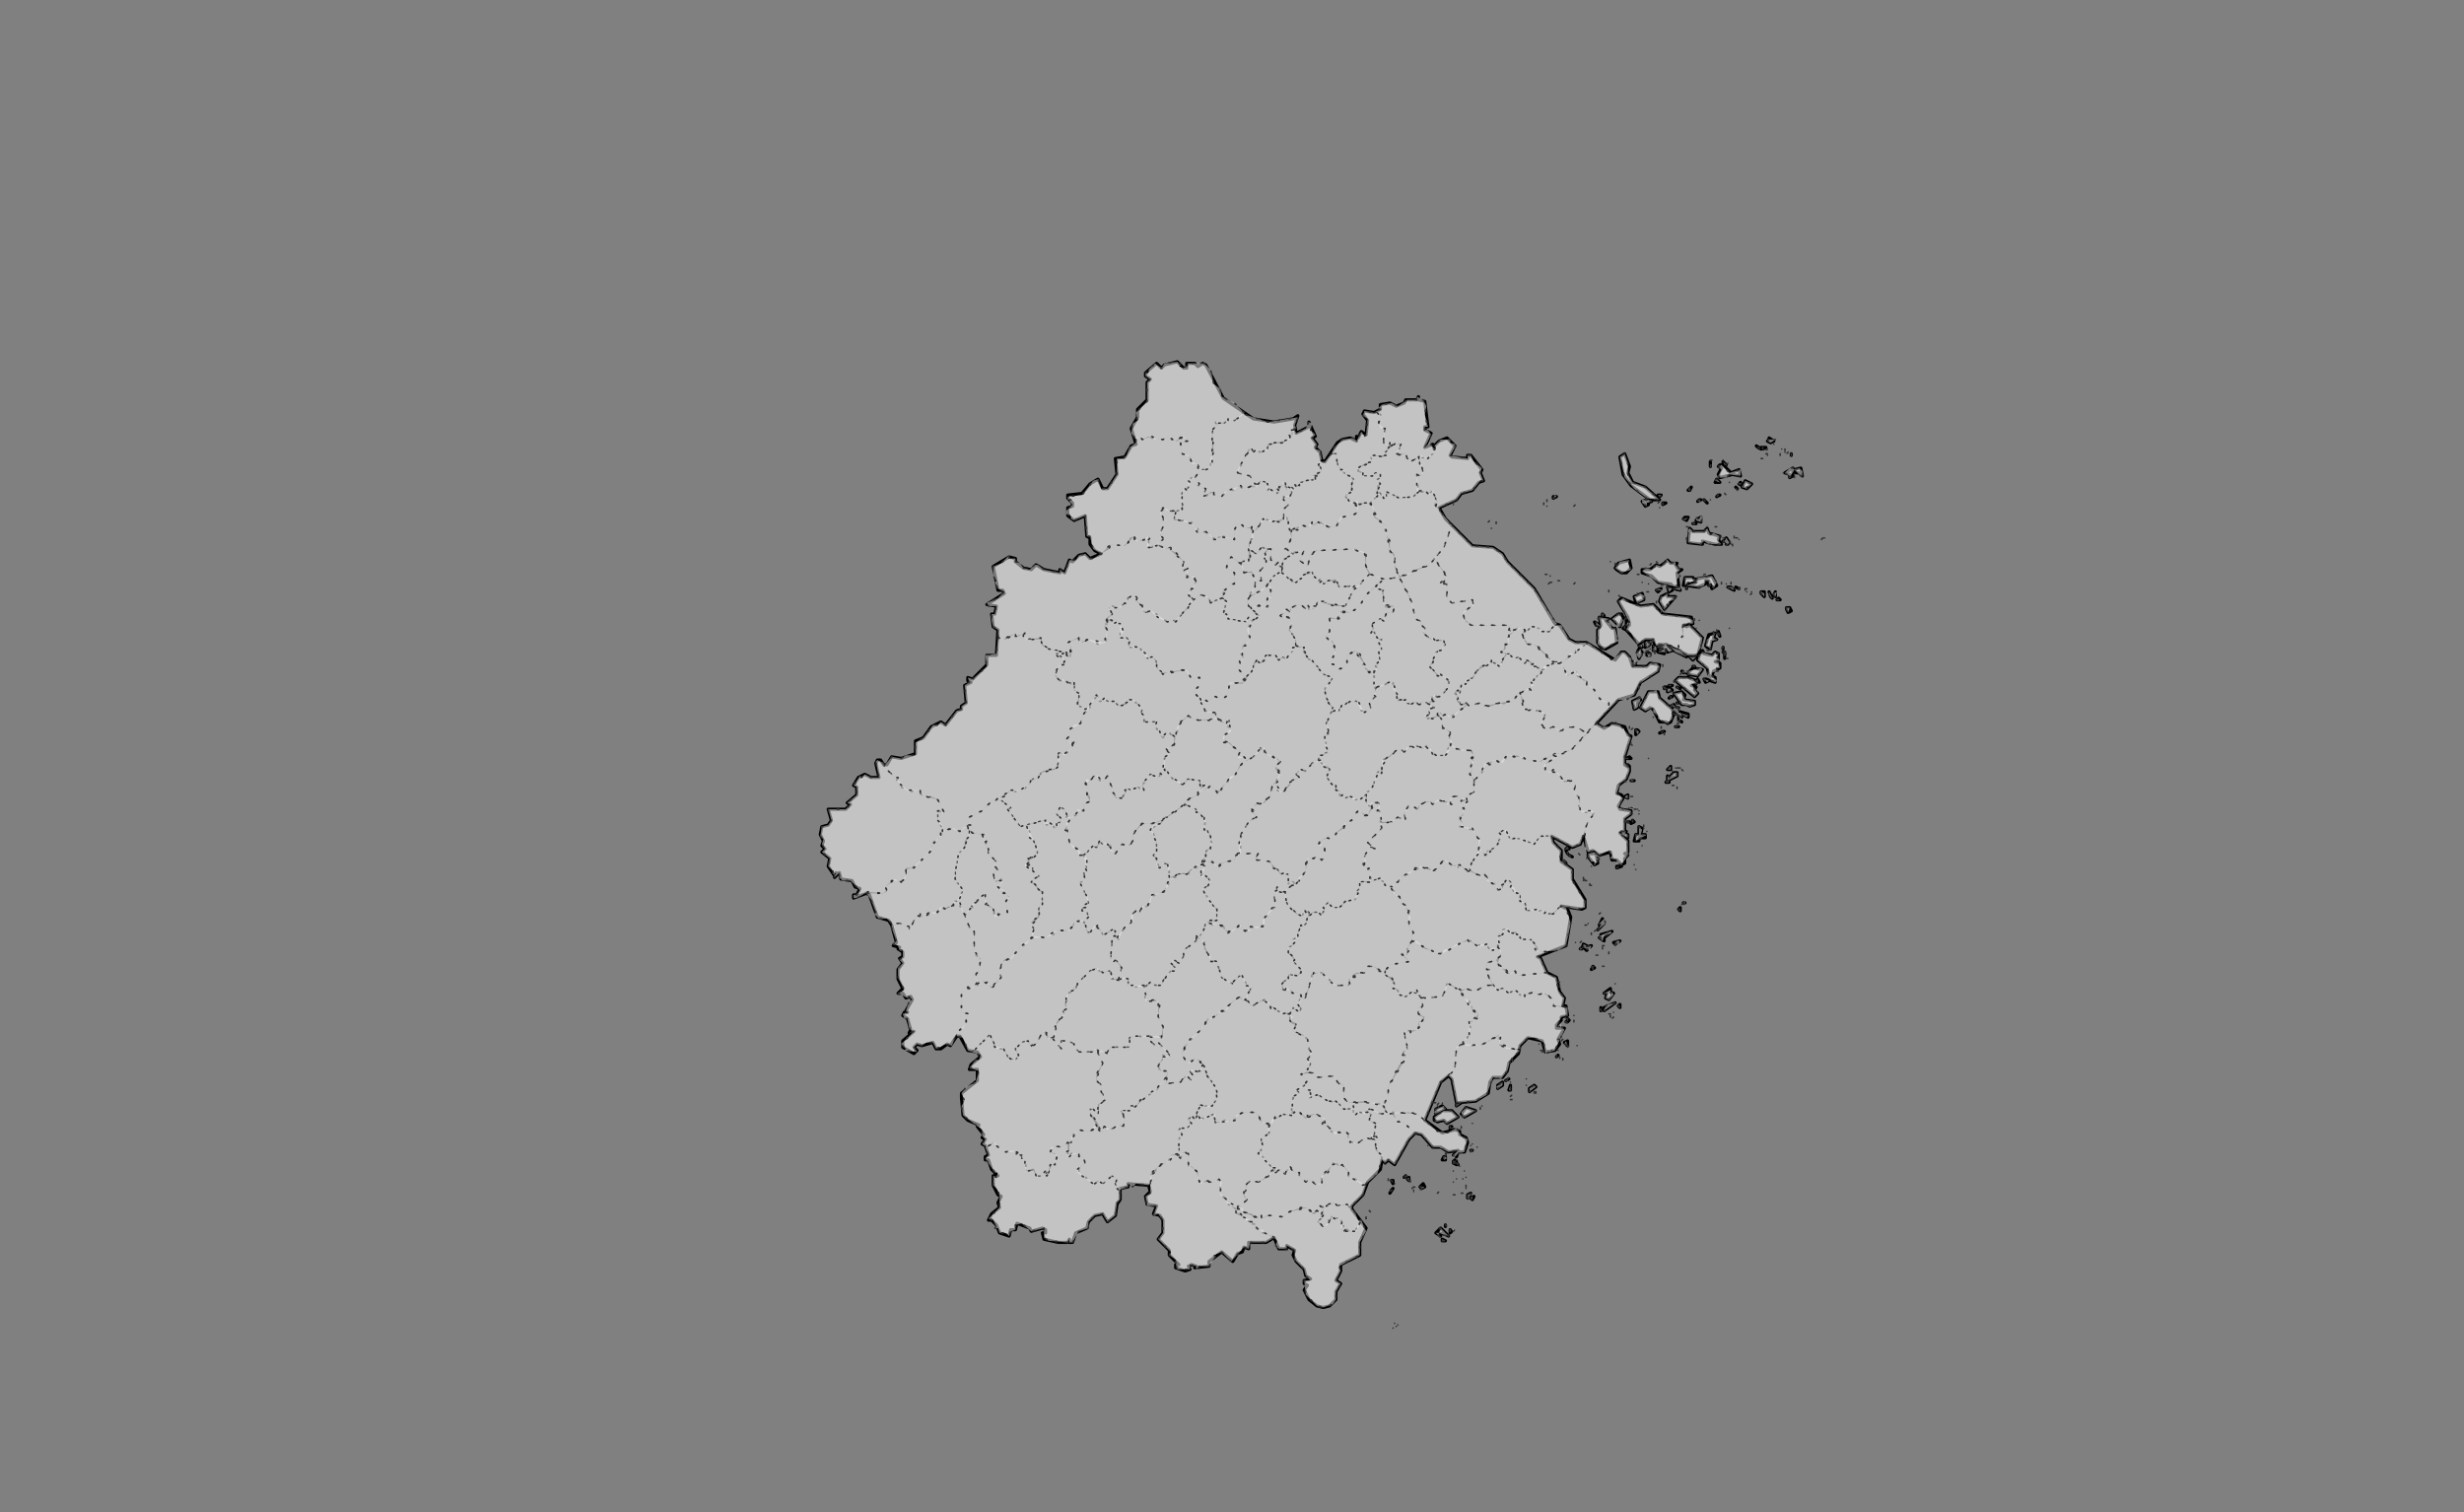 <svg xmlns="http://www.w3.org/2000/svg" pointer-events="none" class="leaflet-zoom-animated" width="1553" height="953" viewBox="-129 -79 1553 953" style="transform: translate3d(-129px, -79px, 0px);"><rect x="-129" y="-79" width="1553" height="953" fill="#808080" stroke="none"/><g><path class="leaflet-interactive" stroke="black" stroke-opacity="1" stroke-width="2" stroke-linecap="round" stroke-linejoin="round" fill="#fff" fill-opacity="0.2" fill-rule="evenodd" d="M428 403L426 400L424 400L423 402L425 411L420 411L416 409L412 411L409 416L411 417L411 422L405 427L407 428L404 431L393 431L395 438L393 441L389 442L388 447L390 451L389 454L391 456L389 458L394 462L393 467L397 473L398 471L397 474L400 471L401 475L408 476L410 480L413 481L411 485L409 485L409 487L417 484L419 485L424 499L431 501L433 504L436 515L434 517L438 518L437 519L440 521L440 524L438 525L440 528L437 532L437 538L440 544L437 547L440 547L442 550L445 549L446 551L442 558L443 559L441 559L440 561L443 563L445 570L444 572L447 571L440 577L440 581L447 585L449 583L447 581L449 579L452 580L459 578L461 582L464 582L468 579L470 580L474 574L476 574L481 583L487 584L489 587L483 592L482 595L487 595L487 602L477 610L477 613L478 624L481 627L488 630L487 631L491 636L490 638L492 639L490 642L492 643L494 649L492 650L492 652L494 652L496 658L500 662L497 662L497 668L500 674L502 675L500 679L501 682L496 686L494 690L496 690L499 693L501 698L507 700L508 696L511 696L512 692L520 695L521 697L528 695L530 696L530 698L528 698L529 702L538 704L544 704L545 702L545 704L547 704L549 698L556 695L557 691L561 687L566 686L569 691L574 687L575 680L577 677L577 670L582 669L582 667L595 668L596 672L593 675L594 680L600 681L598 686L602 687L604 690L604 698L601 702L608 709L608 712L614 718L612 718L612 720L618 722L621 721L620 719L622 718L625 719L624 720L633 719L633 716L641 710L648 716L651 711L654 710L655 707L658 708L658 704L669 704L674 701L677 708L682 708L682 706L687 709L686 712L688 716L693 721L694 725L697 727L693 728L693 730L695 731L693 734L696 740L701 744L705 745L709 744L713 740L713 735L716 730L713 728L716 722L716 718L728 712L728 704L732 695L723 683L723 681L730 674L733 666L741 658L742 652L744 654L746 652L750 655L759 639L763 635L767 636L774 644L779 644L784 647L790 646L787 649L789 650L790 647L794 647L796 641L795 638L791 636L791 634L788 633L780 635L769 627L779 603L784 599L786 601L789 616L801 615L809 610L810 603L812 600L818 600L821 596L822 591L828 585L829 580L834 575L843 577L845 584L851 583L854 579L853 576L857 569L852 569L852 567L855 564L855 562L859 561L858 555L856 555L857 550L854 546L852 537L846 534L842 525L840 524L858 517L861 499L859 494L855 492L868 494L870 493L870 488L862 475L862 469L855 464L855 457L850 452L849 448L862 455L867 453L869 448L872 458L875 457L879 460L886 458L887 463L890 463L893 466L895 465L895 462L897 460L895 459L897 458L897 451L892 446L895 445L895 437L899 434L899 432L892 431L891 429L894 424L893 422L890 421L891 416L896 412L898 407L898 405L895 403L895 398L899 385L897 384L895 379L887 377L882 380L877 377L891 362L901 359L905 351L916 344L917 340L911 339L909 341L900 341L898 335L895 332L893 332L889 337L871 326L864 326L860 324L854 315L851 314L838 292L821 275L818 270L812 266L799 265L782 248L778 241L789 236L792 232L799 230L803 225L806 224L804 219L805 217L798 208L796 208L796 210L786 209L785 208L788 202L783 197L778 199L775 202L775 204L774 201L769 203L773 194L769 192L769 190L771 190L769 174L765 173L765 171L764 173L757 173L756 175L751 177L747 175L741 176L741 179L737 181L731 180L730 182L733 186L732 195L729 193L727 197L726 196L726 199L722 197L717 198L714 200L706 212L704 211L703 206L700 203L701 201L698 197L700 196L696 187L696 190L688 194L687 189L689 183L686 185L674 187L661 185L642 172L631 151L629 150L626 152L624 150L619 150L619 153L617 153L613 149L605 151L603 153L600 150L593 156L593 158L596 160L594 162L594 173L588 179L588 184L584 191L587 201L584 202L580 209L574 210L575 220L569 229L566 229L563 223L558 226L553 232L544 233L544 235L547 238L547 240L544 241L544 246L548 249L555 246L556 259L558 260L558 264L561 268L565 270L558 273L555 270L551 271L547 275L545 274L542 282L539 280L539 282L529 280L524 277L521 280L516 279L511 275L511 273L507 272L497 278L500 293L503 293L504 295L493 302L499 303L498 308L496 308L497 316L500 318L499 334L493 334L493 340L484 349L481 348L481 350L483 351L479 353L480 364L477 366L477 368L474 369L467 378L464 376L458 379L453 386L448 388L448 396L439 399L433 398L430 403zM932 315L938 314L937 310L919 308L913 302L905 303L893 298L891 300L897 310L898 314L896 318L904 327L908 324L913 324L914 328L921 327L935 334L941 334L944 323L936 315L934 316zM979 203L981 204L978 202zM918 297L917 300L920 305L927 297L922 297L922 295L920 296zM926 369L931 373L931 371L935 373L935 371L928 369L926 367zM954 215L956 216L954 220L955 222L963 220L968 221L967 217L962 219L957 214L955 214zM920 276L917 278L915 277L911 280L906 280L906 282L912 284L916 288L924 289L926 291L929 290L928 282L931 280L929 280L927 277L928 276L924 276L922 274L921 275zM940 288L934 290L941 291L946 289L946 287L948 287L948 290L949 289L950 292L953 290L950 284L940 286zM902 447L901 451L904 451L904 449L908 449L908 447L905 447L906 443L904 442L904 447zM986 198L985 199L987 200L989 199L986 197zM879 512L882 514L882 512L887 508L880 510L880 512zM1000 207L1000 208zM867 519L869 518L871 520L874 517L870 518L871 517L869 516L868 519zM942 334L941 337L947 342L949 350L952 351L952 348L950 347L951 344L955 342L955 339L952 338L954 337L954 333L952 332L950 334L945 333L944 331zM954 264L956 264L954 261L955 259L948 257L947 254L945 256L938 256L936 254L935 263L944 264L944 262L952 264zM929 494L930 495L930 493zM922 413L928 410L928 408L926 408L923 411L922 410zM820 602L822 601zM889 516L892 514L888 515zM878 507L882 503L881 500L879 504L880 505zM941 248L940 249L943 250L943 247zM957 262L961 263L959 260L958 262zM859 563L859 565L860 564zM960 291L964 293L962 291zM933 348L929 348L927 350L939 360L941 358L939 356L940 354L937 353L940 352L940 350L935 348zM938 251L940 251zM927 379L929 379zM767 670L769 669L768 667L766 669zM989 296L990 297L990 294zM954 320L955 322L954 319zM923 353L925 353L923 353zM872 461L876 466L878 465L877 459L872 459zM796 674L796 676L798 673zM923 405L922 406L924 406L924 404zM902 381L902 384L904 382L903 381zM932 490L933 490zM967 292L965 291zM892 209L894 220L899 227L911 236L917 236L908 228L900 225L897 219L898 215L895 207zM981 295L983 297L983 294L981 294zM934 292L934 291zM885 551L888 547L886 546L886 544L882 547L884 547L883 550zM858 579L859 580L859 577L857 578zM785 631L785 633L786 631zM922 377L924 376L926 371L925 368L917 361L916 357L910 357L905 367L908 369L911 367L913 368L917 376L921 376zM929 372L929 374L930 373zM959 214L957 212L957 214zM945 236L947 238zM909 236L906 237L908 240L910 239L909 238L912 237zM945 349L946 351L948 350L947 349zM929 375L931 376L930 375zM897 439L898 439zM823 608L823 605L822 608zM958 333L958 336zM972 229L975 226L971 224L969 228zM922 291L923 294L925 293L925 291L923 291zM954 233L953 234L955 233zM896 403L898 404L897 403zM787 654L789 655L788 654zM787 653L789 653L788 652zM882 558L889 553L882 556zM926 292L930 293L929 291L927 292zM896 399L899 399L898 398zM859 459L858 457zM919 382L917 383L920 382zM860 460L862 461zM907 298L906 295L901 297L902 301L907 299zM949 330L950 325L953 324L951 323L952 320L948 321L946 328L947 329zM885 311L879 310L880 315L878 318L878 326L880 329L883 330L890 326L889 317L887 317L883 312zM784 700L779 695L776 698L779 700L778 698L782 699zM941 291L942 291zM877 315L880 315L876 313zM893 445L895 449L897 449L897 447L895 446L896 445zM940 350L942 351L941 349zM904 361L900 363L901 368L903 367L903 364L905 362zM758 664L759 665L759 663zM798 676L799 677L800 675zM965 228L966 229zM917 234L918 233L916 233zM991 299L993 299L992 298zM967 226L969 227L968 225zM891 308L887 311L892 316L894 310L893 308zM781 650L780 652L782 652L782 650zM893 282L896 282L899 279L898 274L891 276L889 279L890 280zM987 297L988 298L986 294zM857 464L858 465zM858 565L859 565zM928 354L930 355zM890 468L893 467L890 467zM953 223L952 225L955 225zM880 558L880 556zM900 438L899 440L901 439zM850 235L852 234L850 234zM922 328L921 327L917 329L921 330L922 332L925 331zM915 293L916 294L918 292zM881 308L881 310L882 309zM928 364L929 364zM899 413L901 413zM789 654L790 655zM924 366L927 367L926 365zM748 665L749 667L749 665zM936 366L939 365L939 363L932 362L933 359L931 357L926 358L931 365L934 365zM799 646L798 646zM919 239L921 238L919 238zM932 248L934 249L935 247L933 247zM852 587L853 586zM897 424L897 422L895 423zM997 305L998 307L1000 306L999 304L997 304zM924 355L922 355L922 357L925 356zM748 671L747 673L749 670zM918 331L916 332L920 333L920 330zM957 329L957 330zM835 609L839 606L838 605L835 607zM959 264L960 264zM815 607L818 605L818 603L815 605zM942 236L941 237L943 236zM933 285L932 290L940 288L938 285zM935 346L941 347L944 343L938 342L936 344zM982 204L984 203L981 203zM999 222L1001 221L1001 216L996 219L999 220zM896 310L896 313L897 311zM796 676L797 675zM783 629L790 625L786 621L780 621L775 625L775 627L777 628L781 627zM875 530L874 532L876 531zM908 326L908 329L911 327L909 325zM918 330L915 330L918 331zM896 315L898 315L897 313L896 314zM757 662L756 663L757 662zM949 215L949 212zM922 413L921 414L923 414zM858 456L860 456L859 455zM936 230L937 228L935 230zM794 625L801 621L795 619L792 623zM920 355L922 354L920 354zM957 332L958 332zM789 618L792 616L789 617zM1007 221L1006 216L1002 217L1003 219L1005 219zM900 340L902 340L900 338zM916 328L917 327zM911 333L909 332L909 334L911 334zM928 367L929 367zM926 331L934 335L930 331L924 329zM913 331L915 331L915 329L913 328zM895 316L894 317L896 318L896 316zM903 332L904 336L906 332L904 330zM776 623L782 620L780 618L776 620zM932 345L935 345L931 344zM924 360L923 361L925 360zM891 555L892 556L892 554zM900 340L901 340zM936 335L938 337L940 335L936 335zM926 371L928 371zM904 328L906 329L905 327zM780 703L782 703L780 702zM785 696L785 698L786 697zM938 341L939 341zM782 693L782 694z" id="浙江省"/><path class="leaflet-interactive" stroke="#333" stroke-opacity="1" stroke-width="1" stroke-linecap="round" stroke-linejoin="round" stroke-dasharray="1,6" fill="#eee" fill-opacity="0.5" fill-rule="evenodd" d="M679 278L677 278L677 275L675 277L675 275L672 274L672 267L670 267L668 273L669 276L665 281L666 287L662 287L662 291L659 295L660 296L667 293L674 284L679 282L679 280z" id="上城区"/><path class="leaflet-interactive" stroke="#333" stroke-opacity="1" stroke-width="1" stroke-linecap="round" stroke-linejoin="round" stroke-dasharray="1,6" fill="#eee" fill-opacity="0.5" fill-rule="evenodd" d="M653 276L655 282L660 281L662 287L666 287L665 281L669 276L669 274L667 273L669 272L668 269L670 267L667 266L663 270L659 268L659 274L653 275z" id="拱墅区"/><path class="leaflet-interactive" stroke="#333" stroke-opacity="1" stroke-width="1" stroke-linecap="round" stroke-linejoin="round" stroke-dasharray="1,6" fill="#eee" fill-opacity="0.5" fill-rule="evenodd" d="M641 298L644 299L642 308L644 308L645 311L657 313L658 311L660 312L665 310L658 303L657 300L662 291L662 286L660 282L655 282L654 277L647 272L645 274L644 279L649 282L649 289L647 289L643 293L642 292L644 294L642 294L642 297z" id="西湖区"/><path class="leaflet-interactive" stroke="#333" stroke-opacity="1" stroke-width="1" stroke-linecap="round" stroke-linejoin="round" stroke-dasharray="1,6" fill="#eee" fill-opacity="0.5" fill-rule="evenodd" d="M670 290L658 298L657 300L660 305L664 302L668 305L670 304L671 301L669 301L670 298L672 298L672 291L670 290z" id="滨江区"/><path class="leaflet-interactive" stroke="#333" stroke-opacity="1" stroke-width="1" stroke-linecap="round" stroke-linejoin="round" stroke-dasharray="1,6" fill="#eee" fill-opacity="0.5" fill-rule="evenodd" d="M726 292L724 291L725 290L715 291L714 286L712 288L709 287L705 289L704 287L703 288L703 286L702 287L699 284L698 281L696 283L693 283L688 288L685 288L681 283L677 282L673 285L670 290L672 293L672 297L670 298L669 301L671 301L669 304L668 305L666 303L662 303L660 305L665 309L659 314L657 318L659 324L655 328L653 333L655 335L652 338L653 340L651 342L656 348L661 343L661 339L663 337L665 339L669 334L675 334L677 337L679 335L681 336L686 331L686 329L688 329L687 322L683 318L685 316L685 312L681 309L680 311L678 309L682 305L684 307L684 305L689 302L691 302L694 305L695 302L696 305L698 305L701 302L701 300L719 303L724 293z" id="萧山区"/><path class="leaflet-interactive" stroke="#333" stroke-opacity="1" stroke-width="1" stroke-linecap="round" stroke-linejoin="round" stroke-dasharray="1,6" fill="#eee" fill-opacity="0.5" fill-rule="evenodd" d="M658 268L658 264L661 259L660 254L656 254L653 251L651 251L649 255L649 261L642 259L637 261L631 256L626 257L626 254L624 254L622 250L621 251L618 249L611 249L612 243L608 243L605 241L602 244L604 247L604 253L602 257L604 261L600 264L605 267L609 266L609 268L612 269L617 275L616 280L617 281L619 279L619 284L624 285L625 288L620 295L623 299L628 296L633 298L634 302L635 300L640 299L644 293L642 292L643 293L647 289L649 289L649 282L644 279L645 274L647 272L653 276L655 274L658 275L658 269z" id="余杭区"/><path class="leaflet-interactive" stroke="#333" stroke-opacity="1" stroke-width="1" stroke-linecap="round" stroke-linejoin="round" stroke-dasharray="1,6" fill="#eee" fill-opacity="0.5" fill-rule="evenodd" d="M641 298L634 301L632 297L628 296L620 301L620 304L613 311L613 313L609 311L607 313L597 306L592 307L591 303L587 300L588 298L586 296L582 297L581 302L580 301L576 304L572 303L570 305L572 308L569 311L572 312L572 314L577 314L577 323L581 323L583 325L583 329L589 329L594 336L599 336L601 343L604 345L618 343L622 349L627 348L627 353L623 357L626 360L632 363L637 360L641 362L645 359L646 352L655 351L654 350L656 348L651 342L653 340L652 337L654 337L654 328L656 328L659 324L658 318L660 313L658 310L656 313L645 311L645 309L642 308L644 300L641 298z" id="富阳区"/><path class="leaflet-interactive" stroke="#333" stroke-opacity="1" stroke-width="1" stroke-linecap="round" stroke-linejoin="round" stroke-dasharray="1,6" fill="#eee" fill-opacity="0.5" fill-rule="evenodd" d="M543 332L545 335L546 328L544 326L550 323L552 326L556 324L563 327L568 326L569 318L567 316L569 310L572 308L570 304L577 304L580 301L581 302L582 298L585 296L588 297L587 300L591 302L591 305L593 307L596 306L602 311L607 313L609 311L612 313L623 299L620 296L622 293L621 292L623 292L624 290L624 284L619 285L620 279L617 281L616 280L617 275L609 268L609 266L606 267L600 264L595 267L595 259L590 262L586 261L586 259L580 265L571 264L570 267L560 273L558 273L555 270L551 271L549 274L545 274L542 282L539 280L539 282L529 280L525 277L523 277L520 280L516 279L514 276L511 275L511 273L507 273L507 271L502 276L497 278L497 284L499 287L498 288L500 292L504 294L500 298L493 301L494 303L499 303L498 308L496 308L496 312L497 316L500 318L500 322L503 324L511 320L511 322L517 320L516 322L518 324L527 323L528 327L532 330L543 332z" id="临安区"/><path class="leaflet-interactive" stroke="#333" stroke-opacity="1" stroke-width="1" stroke-linecap="round" stroke-linejoin="round" stroke-dasharray="1,6" fill="#eee" fill-opacity="0.5" fill-rule="evenodd" d="M679 282L687 288L692 285L692 283L698 281L699 284L702 287L703 286L703 288L704 287L706 289L708 287L713 286L715 291L725 290L724 291L726 292L734 283L732 279L731 269L724 267L701 268L697 271L695 278L690 274L693 268L687 269L680 274L679 280z" id="钱塘区"/><path class="leaflet-interactive" stroke="#333" stroke-opacity="1" stroke-width="1" stroke-linecap="round" stroke-linejoin="round" stroke-dasharray="1,6" fill="#eee" fill-opacity="0.5" fill-rule="evenodd" d="M686 270L682 268L682 266L681 267L685 260L682 247L677 250L667 248L663 255L661 255L658 267L663 270L666 266L672 267L672 274L675 275L675 277L677 275L677 277L679 278L680 273L685 271z" id="临平区"/><path class="leaflet-interactive" stroke="#333" stroke-opacity="1" stroke-width="1" stroke-linecap="round" stroke-linejoin="round" stroke-dasharray="1,6" fill="#eee" fill-opacity="0.5" fill-rule="evenodd" d="M569 312L569 315L567 315L569 318L567 326L557 324L553 326L551 325L551 323L544 326L546 328L546 335L544 335L542 332L536 333L537 335L539 334L542 338L542 340L539 340L536 346L539 350L544 350L546 352L547 350L548 351L548 355L551 359L551 366L555 368L558 367L558 365L563 359L564 363L566 363L566 361L569 363L573 363L576 366L585 362L591 368L590 370L592 372L592 376L600 376L599 379L604 386L607 382L610 385L612 385L615 376L620 372L622 374L627 375L638 374L637 370L630 369L631 368L628 364L629 363L623 357L627 353L627 348L622 349L619 343L609 345L608 344L604 346L600 342L600 338L597 335L594 336L594 334L589 329L582 328L583 325L581 323L577 323L579 319L578 316L575 313L573 314L570 312z" id="桐庐县"/><path class="leaflet-interactive" stroke="#333" stroke-opacity="1" stroke-width="1" stroke-linecap="round" stroke-linejoin="round" stroke-dasharray="1,6" fill="#eee" fill-opacity="0.5" fill-rule="evenodd" d="M500 323L499 333L492 334L493 341L484 349L481 348L482 351L479 353L480 364L477 366L477 368L474 369L467 378L464 376L462 378L459 378L453 386L448 389L448 397L442 397L439 399L433 398L428 404L435 411L437 411L436 413L439 415L439 417L444 420L451 419L451 421L455 424L458 423L462 425L466 433L462 433L462 438L466 445L470 443L476 445L483 440L482 436L490 432L497 425L498 426L508 419L511 420L517 418L522 412L525 412L528 407L537 405L539 399L538 396L539 395L542 397L547 392L547 390L550 389L549 388L547 390L543 387L545 385L545 381L552 377L554 371L558 367L555 368L550 365L551 358L548 356L548 350L545 352L541 349L539 350L536 347L537 343L542 338L541 335L538 335L536 333L541 333L543 331L541 332L532 330L528 328L527 324L519 324L516 322L516 320L513 322L511 322L511 320L505 324L500 323z" id="淳安县"/><path class="leaflet-interactive" stroke="#333" stroke-opacity="1" stroke-width="1" stroke-linecap="round" stroke-linejoin="round" stroke-dasharray="1,6" fill="#eee" fill-opacity="0.5" fill-rule="evenodd" d="M611 385L607 382L603 386L602 382L599 379L600 376L592 376L592 372L590 370L591 368L586 362L583 362L581 365L576 366L573 363L569 363L567 361L565 363L562 359L554 371L552 377L548 378L545 381L545 385L543 387L546 390L549 388L550 389L547 390L547 392L542 396L538 396L538 404L536 406L527 408L525 412L521 412L520 415L514 419L508 419L504 423L500 424L508 430L506 431L514 442L529 438L529 440L531 441L532 439L536 443L538 441L537 440L540 439L540 437L537 434L539 430L542 431L544 435L543 436L546 437L550 434L550 432L554 432L554 428L558 426L556 422L557 417L555 415L562 409L563 412L566 414L569 410L572 418L571 419L575 424L579 423L581 418L584 419L588 417L591 419L591 416L596 409L600 411L602 410L602 408L603 409L605 407L605 399L609 396L606 394L611 390L611 386z" id="建德市"/><path class="leaflet-interactive" stroke="#333" stroke-opacity="1" stroke-width="1" stroke-linecap="round" stroke-linejoin="round" stroke-dasharray="1,6" fill="#eee" fill-opacity="0.5" fill-rule="evenodd" d="M795 364L797 366L804 364L806 366L822 363L824 364L828 358L827 357L829 358L831 356L835 356L835 354L838 353L836 351L838 351L838 349L842 345L841 342L838 341L839 339L836 340L834 337L832 339L828 335L825 336L823 333L821 333L816 341L814 339L809 338L809 340L801 344L800 348L796 349L794 351L795 352L792 353L791 358L791 356L788 358L790 360L789 362L792 365L794 364z" id="海曙区"/><path class="leaflet-interactive" stroke="#333" stroke-opacity="1" stroke-width="1" stroke-linecap="round" stroke-linejoin="round" stroke-dasharray="1,6" fill="#eee" fill-opacity="0.5" fill-rule="evenodd" d="M832 319L832 317L827 317L821 323L822 327L820 327L820 330L817 332L822 333L825 336L828 335L832 339L833 337L838 339L838 341L840 341L842 344L850 339L853 340L853 338L849 338L838 327L833 327L830 320L832 319z" id="江北区"/><path class="leaflet-interactive" stroke="#333" stroke-opacity="1" stroke-width="1" stroke-linecap="round" stroke-linejoin="round" stroke-dasharray="1,6" fill="#eee" fill-opacity="0.5" fill-rule="evenodd" d="M885 368L891 362L896 362L901 359L904 352L916 344L917 341L915 339L911 339L909 341L900 341L899 336L895 332L893 332L887 337L872 326L864 331L864 333L860 333L859 336L854 339L857 342L858 347L865 344L865 347L871 350L871 352L876 356L876 358L881 363L885 364L885 367zM904 354L904 355zM900 340L902 340L902 338L901 337L900 339zM904 354L904 353zM900 340L901 341L900 340zM919 340L919 341zM902 339L903 338z" id="北仑区"/><path class="leaflet-interactive" stroke="#333" stroke-opacity="1" stroke-width="1" stroke-linecap="round" stroke-linejoin="round" stroke-dasharray="1,6" fill="#eee" fill-opacity="0.5" fill-rule="evenodd" d="M852 314L848 319L843 319L841 317L836 316L832 320L830 320L834 327L838 327L841 329L848 336L848 338L853 338L853 340L872 326L864 326L860 324L855 315L852 315z" id="镇海区"/><path class="leaflet-interactive" stroke="#333" stroke-opacity="1" stroke-width="1" stroke-linecap="round" stroke-linejoin="round" stroke-dasharray="1,6" fill="#eee" fill-opacity="0.5" fill-rule="evenodd" d="M854 339L844 341L842 346L839 347L835 355L836 356L834 355L829 358L831 362L831 368L837 368L845 371L842 377L846 381L850 379L854 382L857 380L864 379L871 383L885 368L885 364L880 362L876 358L876 356L873 353L871 353L871 350L869 350L864 344L859 347L855 339z" id="鄞州区"/><path class="leaflet-interactive" stroke="#333" stroke-opacity="1" stroke-width="1" stroke-linecap="round" stroke-linejoin="round" stroke-dasharray="1,6" fill="#eee" fill-opacity="0.5" fill-rule="evenodd" d="M800 413L805 408L807 403L813 400L818 402L822 396L824 398L827 397L833 400L841 401L851 396L855 396L862 393L871 383L864 379L857 380L855 382L850 379L846 381L842 378L845 372L844 370L838 368L833 369L831 367L829 357L827 357L828 358L824 364L822 363L819 365L816 364L811 366L806 366L804 364L797 366L795 364L795 366L785 373L783 371L780 372L778 370L777 371L780 376L780 379L785 382L785 391L792 394L799 394L800 398L798 400L800 400L798 403L799 407L797 409L800 412z" id="奉化区"/><path class="leaflet-interactive" stroke="#333" stroke-opacity="1" stroke-width="1" stroke-linecap="round" stroke-linejoin="round" stroke-dasharray="1,6" fill="#eee" fill-opacity="0.5" fill-rule="evenodd" d="M877 377L862 393L856 396L851 396L850 397L852 398L844 403L845 407L848 408L850 406L855 411L855 413L862 413L864 415L863 420L867 425L866 429L868 433L876 433L872 438L870 444L870 456L872 458L876 457L879 460L885 457L887 460L886 462L890 463L890 465L893 466L897 460L897 451L891 445L895 445L895 437L899 434L899 432L891 430L894 424L890 421L892 415L896 412L898 407L898 405L895 402L895 398L899 386L892 378L887 377L885 379L881 379zM902 447L902 451L909 447L905 447L906 444L904 442L904 447zM929 494L930 495L929 493zM922 413L928 410L928 408L926 408L923 411L922 410L922 413zM872 461L874 464L876 464L876 466L878 464L877 463L879 463L877 461L879 461L876 458L872 459zM923 405L922 406L924 406L924 404L923 405zM902 381L903 384L904 382L902 381zM932 490L933 491L933 489zM897 439L899 441L897 439zM896 403L899 404L896 403zM896 399L900 399L896 399zM929 405L930 405zM900 380L899 381L900 380zM893 445L893 447L897 449L897 447L895 446L896 445L894 445zM925 407L925 407zM890 468L893 466L890 468zM900 438L900 439zM899 413L901 413L899 412zM896 439L896 438zM931 491L931 491zM897 424L897 422L895 423L896 424zM899 430L901 430L900 429zM895 413L896 414L895 413zM928 418L928 417zM899 423L901 423L899 423zM899 389L899 389zM899 390L900 391L899 390zM929 405L928 405zM931 406L932 407L931 406zM906 454L906 454zM922 413L921 414L923 414L922 413zM902 469L902 469zM927 405L927 405zM871 462L871 462zM932 491L932 490zM897 431L898 430L897 431zM903 431L903 431zM874 467L874 467zM907 442L907 441zM898 380L898 379zM904 434L904 434zM909 445L909 445zM910 399L910 399zM907 443L907 443zM890 377L889 376zM904 432L904 432zM903 458L903 458zM879 462L879 462zM901 466L901 466zM897 460L897 460zM925 416L926 416zM901 431L902 431z" id="象山县"/><path class="leaflet-interactive" stroke="#333" stroke-opacity="1" stroke-width="1" stroke-linecap="round" stroke-linejoin="round" stroke-dasharray="1,6" fill="#eee" fill-opacity="0.5" fill-rule="evenodd" d="M800 413L800 420L795 423L796 427L793 431L793 435L791 436L793 440L791 442L799 444L803 450L803 456L808 460L808 457L812 456L815 453L817 448L816 446L819 444L823 450L826 449L838 453L842 448L849 448L862 455L867 453L872 438L876 434L875 432L867 432L866 423L863 420L864 415L862 413L857 414L853 408L845 407L845 402L853 398L849 397L842 401L833 400L831 398L825 398L822 396L816 402L814 400L812 400L810 403L807 402L804 409L800 413z" id="宁海县"/><path class="leaflet-interactive" stroke="#333" stroke-opacity="1" stroke-width="1" stroke-linecap="round" stroke-linejoin="round" stroke-dasharray="1,6" fill="#eee" fill-opacity="0.5" fill-rule="evenodd" d="M775 273L772 277L753 285L760 298L763 311L767 313L766 314L769 317L768 319L770 322L776 325L779 324L782 327L779 331L776 332L774 339L772 341L778 347L779 346L784 350L784 354L778 361L775 359L774 360L775 363L773 363L772 366L775 367L771 368L772 371L769 372L771 374L777 372L777 370L779 370L780 372L783 371L784 373L787 373L795 365L791 365L791 363L789 363L790 361L788 357L790 356L791 358L792 353L794 353L794 351L798 349L804 341L808 340L811 337L811 339L812 338L816 341L819 338L818 337L820 333L817 332L819 330L819 327L822 327L822 321L825 319L822 318L823 315L799 315L795 313L793 308L798 303L800 303L799 299L786 301L783 298L783 289L778 289L783 285L777 276z" id="余姚市"/><path class="leaflet-interactive" stroke="#333" stroke-opacity="1" stroke-width="1" stroke-linecap="round" stroke-linejoin="round" stroke-dasharray="1,6" fill="#eee" fill-opacity="0.5" fill-rule="evenodd" d="M825 318L831 317L833 319L836 316L838 316L843 319L847 319L852 314L838 292L821 275L818 270L812 266L799 265L786 252L781 266L775 273L783 284L781 288L778 289L783 289L783 298L786 301L799 299L800 302L793 307L794 311L798 315L823 315L822 318L824 319z" id="慈溪市"/><path class="leaflet-interactive" stroke="#333" stroke-opacity="1" stroke-width="1" stroke-linecap="round" stroke-linejoin="round" stroke-dasharray="1,6" fill="#eee" fill-opacity="0.5" fill-rule="evenodd" d="M745 622L741 617L738 616L721 616L718 613L718 605L715 604L712 599L701 600L699 597L691 598L695 602L693 605L695 608L697 608L696 613L702 611L707 615L713 615L718 620L722 620L724 618L724 622L726 624L728 622L731 623L734 620L741 623L745 623z" id="鹿城区"/><path class="leaflet-interactive" stroke="#333" stroke-opacity="1" stroke-width="1" stroke-linecap="round" stroke-linejoin="round" stroke-dasharray="1,6" fill="#eee" fill-opacity="0.5" fill-rule="evenodd" d="M736 639L738 639L738 644L744 654L746 652L750 655L759 639L763 635L755 628L753 628L749 624L749 622L742 623L735 620L733 621L735 623L734 627L738 629L737 637L739 637L737 638L737 636L735 636L736 639z" id="龙湾区"/><path class="leaflet-interactive" stroke="#333" stroke-opacity="1" stroke-width="1" stroke-linecap="round" stroke-linejoin="round" stroke-dasharray="1,6" fill="#eee" fill-opacity="0.5" fill-rule="evenodd" d="M733 622L727 622L725 624L724 618L722 620L718 620L713 615L710 616L701 611L697 613L697 610L693 605L688 608L690 610L686 612L685 619L685 621L690 622L695 626L695 624L700 623L704 625L706 627L706 629L704 629L708 631L707 632L710 632L710 634L713 636L714 634L716 635L718 633L721 636L721 640L726 642L732 638L735 639L736 636L739 638L737 636L738 630L734 627L735 623L733 622z" id="瓯海区"/><path class="leaflet-interactive" stroke="#333" stroke-opacity="1" stroke-width="1" stroke-linecap="round" stroke-linejoin="round" stroke-dasharray="1,6" fill="#eee" fill-opacity="0.5" fill-rule="evenodd" d="M769 627L764 623L749 622L752 628L755 628L763 635L767 636L774 644L778 644L784 647L790 646L787 649L787 651L790 648L794 647L796 639L792 637L789 632L783 635L777 634zM785 631L785 633L785 631zM787 654L788 654zM787 653L789 653L787 653zM781 650L781 652L783 651L782 650zM789 654L790 655L789 654zM786 632L787 632zM799 646L798 646zM777 618L778 619L777 618zM799 629L799 629zM802 644L802 644zM783 629L790 625L786 621L781 621L775 625L776 628L781 627L782 629zM794 625L801 621L795 619L792 622L793 625zM805 618L805 618zM792 631L792 632zM782 648L783 647L782 648zM791 656L791 656zM798 647L798 646zM776 623L782 620L781 618L776 620L775 622zM790 655L790 655zM782 649L783 648zM771 643L771 643zM780 617L780 615L779 616zM776 616L775 616zM789 664L789 664zM804 620L804 619zM777 617L778 616L776 616L777 617zM798 643L798 643zM789 652L789 652zM787 659L787 659zM793 664L793 664zM799 642L799 642zM794 659L794 659zM791 633L791 633zM795 663L795 663zM787 666L787 666z" id="洞头区"/><path class="leaflet-interactive" stroke="#333" stroke-opacity="1" stroke-width="1" stroke-linecap="round" stroke-linejoin="round" stroke-dasharray="1,6" fill="#eee" fill-opacity="0.5" fill-rule="evenodd" d="M766 549L764 545L764 547L761 546L757 549L753 548L752 545L749 544L750 541L744 535L745 534L740 533L737 530L733 530L731 534L725 535L725 537L722 538L721 542L713 542L704 534L698 535L695 547L693 551L691 549L689 554L691 556L690 559L686 556L684 560L684 564L688 566L686 571L692 573L695 576L696 583L698 584L695 589L695 591L697 591L695 597L699 597L701 600L712 599L714 603L718 605L718 613L721 616L730 615L743 618L746 612L746 606L753 592L757 589L757 586L755 586L755 584L758 582L756 571L765 570L765 565L768 564L768 562L765 561L765 556L768 555L766 549z" id="永嘉县"/><path class="leaflet-interactive" stroke="#333" stroke-opacity="1" stroke-width="1" stroke-linecap="round" stroke-linejoin="round" stroke-dasharray="1,6" fill="#eee" fill-opacity="0.5" fill-rule="evenodd" d="M704 686L705 683L703 681L707 683L708 680L712 679L714 681L719 680L723 683L723 681L730 674L732 668L725 664L721 664L721 660L717 655L715 656L711 654L708 660L704 662L704 666L701 668L696 664L694 666L690 662L690 660L687 660L684 657L681 661L678 658L675 660L672 659L670 663L664 666L659 665L656 668L657 669L655 674L657 677L653 681L651 681L655 685L660 686L664 689L664 687L666 687L666 689L670 687L680 688L683 685L691 682L695 682L698 685L697 686L701 684L704 686zM778 700L779 701zM784 700L779 695L778 698L776 698L778 700L778 698L783 700zM734 684L735 685L734 684zM787 697L788 696L786 696zM778 695L778 695zM780 703L782 703L780 702zM785 696L785 698L785 696zM782 693L783 694z" id="平阳县"/><path class="leaflet-interactive" stroke="#333" stroke-opacity="1" stroke-width="1" stroke-linecap="round" stroke-linejoin="round" stroke-dasharray="1,6" fill="#eee" fill-opacity="0.5" fill-rule="evenodd" d="M652 683L650 683L650 685L653 686L656 690L662 692L663 696L664 695L667 698L673 700L676 703L675 706L677 708L682 708L682 706L687 709L687 715L693 721L694 725L697 728L693 728L694 737L701 744L705 745L711 743L713 740L713 735L716 730L713 728L716 722L715 719L728 712L728 704L732 697L729 690L727 693L728 694L727 693L725 697L718 697L716 695L718 694L715 689L710 688L710 690L708 690L708 692L705 694L701 691L704 689L703 685L701 684L700 686L698 686L695 682L683 685L680 688L671 687L666 689L666 687L664 687L664 689L655 685L654 682L652 683zM732 689L732 688zM749 758L749 758zM749 758L749 758zM751 757L751 757zM752 756L752 756zM750 755L750 755z" id="苍南县"/><path class="leaflet-interactive" stroke="#333" stroke-opacity="1" stroke-width="1" stroke-linecap="round" stroke-linejoin="round" stroke-dasharray="1,6" fill="#eee" fill-opacity="0.5" fill-rule="evenodd" d="M671 630L666 628L663 622L655 622L650 624L650 626L646 628L643 627L637 629L637 623L632 624L630 626L626 625L626 623L624 627L622 625L620 626L622 629L619 632L616 631L614 633L616 635L614 639L614 650L615 651L617 647L620 648L620 656L622 656L626 660L626 664L628 667L631 665L636 666L640 664L640 674L644 677L643 678L645 680L651 683L651 681L653 681L657 677L655 675L655 672L657 670L656 668L659 665L664 666L672 661L671 660L675 657L673 657L666 649L664 649L667 644L666 639L671 635L671 630z" id="文成县"/><path class="leaflet-interactive" stroke="#333" stroke-opacity="1" stroke-width="1" stroke-linecap="round" stroke-linejoin="round" stroke-dasharray="1,6" fill="#eee" fill-opacity="0.5" fill-rule="evenodd" d="M614 649L610 649L607 653L600 657L600 659L596 662L596 673L593 675L594 681L600 681L598 687L601 686L604 690L604 698L601 702L609 710L608 712L612 715L612 717L614 717L612 717L613 721L621 721L621 718L625 719L625 721L627 719L633 719L637 713L636 712L641 710L647 716L655 707L658 708L659 704L669 704L674 701L668 698L667 696L664 696L662 693L660 693L660 691L658 691L659 690L650 686L650 684L647 681L648 680L643 678L644 677L640 673L641 666L639 664L636 666L627 666L625 659L620 655L620 649L618 647L615 649L615 651L614 650z" id="泰顺县"/><path class="leaflet-interactive" stroke="#333" stroke-opacity="1" stroke-width="1" stroke-linecap="round" stroke-linejoin="round" stroke-dasharray="1,6" fill="#eee" fill-opacity="0.5" fill-rule="evenodd" d="M732 667L739 661L742 652L744 654L742 649L738 646L738 640L732 638L726 642L723 640L722 641L720 637L721 636L718 633L716 635L711 634L707 630L704 630L706 626L700 623L694 626L690 622L686 621L687 622L684 624L679 623L678 625L673 626L670 633L671 635L666 639L667 644L664 648L673 657L675 657L674 660L678 658L681 661L682 658L684 658L684 656L687 660L690 660L690 662L694 666L696 664L701 668L704 667L705 661L711 655L714 654L715 656L717 655L719 657L721 660L721 664L724 664L730 668zM767 670L766 671L769 669L766 669zM796 674L796 676L799 673L796 674zM758 664L759 665L759 663L758 664zM798 676L799 677L799 675zM777 673L778 672L777 673zM792 673L793 673zM748 665L750 667L748 665zM762 672L762 672zM748 671L747 672L749 671zM796 676L797 677L797 675zM762 669L764 669L763 668zM762 671L762 671zM757 662L756 663L758 662zM750 667L750 667zM759 665L760 665zM761 670L762 669zM795 670L795 670zM787 674L788 674zM760 666L760 666zM746 665L746 664zM795 669L795 668z" id="瑞安市"/><path class="leaflet-interactive" stroke="#333" stroke-opacity="1" stroke-width="1" stroke-linecap="round" stroke-linejoin="round" stroke-dasharray="1,6" fill="#eee" fill-opacity="0.5" fill-rule="evenodd" d="M743 618L746 623L759 622L764 623L769 627L779 603L788 595L789 582L796 575L798 569L797 566L803 560L799 558L797 552L793 549L790 543L789 544L783 541L780 549L766 550L768 554L767 556L765 556L765 560L769 562L767 565L765 565L766 568L764 570L760 572L760 570L756 571L758 581L755 586L757 586L757 588L746 606L746 612L743 617z" id="乐清市"/><path class="leaflet-interactive" stroke="#333" stroke-opacity="1" stroke-width="1" stroke-linecap="round" stroke-linejoin="round" stroke-dasharray="1,6" fill="#eee" fill-opacity="0.5" fill-rule="evenodd" d="M729 690L727 690L725 685L720 680L714 681L712 679L707 681L707 683L703 681L705 683L705 687L702 691L705 694L708 693L710 687L712 689L717 690L716 695L718 697L720 695L722 697L726 697L728 692zM732 689L732 689z" id="龙港市"/><path class="leaflet-interactive" stroke="#333" stroke-opacity="1" stroke-width="1" stroke-linecap="round" stroke-linejoin="round" stroke-dasharray="1,6" fill="#eee" fill-opacity="0.5" fill-rule="evenodd" d="M741 232L743 235L745 235L745 231L753 235L762 234L765 231L764 220L765 221L768 219L767 213L766 214L765 209L760 212L760 210L758 210L757 207L751 208L754 202L751 200L744 206L745 207L743 209L737 208L735 209L736 212L727 216L727 218L729 218L730 221L736 221L738 219L741 220L741 222L739 223L741 226L739 231L741 231z" id="南湖区"/><path class="leaflet-interactive" stroke="#333" stroke-opacity="1" stroke-width="1" stroke-linecap="round" stroke-linejoin="round" stroke-dasharray="1,6" fill="#eee" fill-opacity="0.5" fill-rule="evenodd" d="M748 202L746 200L743 201L744 192L740 188L740 186L742 186L741 182L731 180L730 183L733 185L732 195L731 196L729 193L726 199L724 197L717 198L712 203L710 207L713 207L714 214L719 220L721 220L724 223L723 230L719 234L722 238L734 238L741 232L739 232L739 227L741 226L739 223L741 222L741 220L738 219L736 221L730 221L730 219L728 219L727 216L731 213L736 212L736 208L745 208L744 206L747 202z" id="秀洲区"/><path class="leaflet-interactive" stroke="#333" stroke-opacity="1" stroke-width="1" stroke-linecap="round" stroke-linejoin="round" stroke-dasharray="1,6" fill="#eee" fill-opacity="0.5" fill-rule="evenodd" d="M748 202L750 200L754 201L751 207L757 207L758 210L760 210L760 212L765 209L771 210L774 207L775 204L772 200L769 203L773 195L771 192L769 192L769 190L771 190L769 182L770 177L768 173L764 171L764 173L758 173L752 177L748 175L742 176L740 178L741 179L737 181L739 181L742 185L740 187L741 191L744 191L743 198L744 201L747 200L747 202z" id="嘉善县"/><path class="leaflet-interactive" stroke="#333" stroke-opacity="1" stroke-width="1" stroke-linecap="round" stroke-linejoin="round" stroke-dasharray="1,6" fill="#eee" fill-opacity="0.5" fill-rule="evenodd" d="M765 231L762 234L753 235L745 231L745 235L743 235L742 232L740 232L739 234L737 234L735 238L738 245L737 246L744 252L744 256L747 262L747 269L749 269L750 271L750 277L753 284L759 283L763 280L772 277L781 266L786 252L776 240L775 238L777 238L774 230L771 233L769 231L765 231z" id="海盐县"/><path class="leaflet-interactive" stroke="#333" stroke-opacity="1" stroke-width="1" stroke-linecap="round" stroke-linejoin="round" stroke-dasharray="1,6" fill="#eee" fill-opacity="0.5" fill-rule="evenodd" d="M685 255L685 261L681 266L685 270L693 268L690 274L695 278L697 271L700 268L723 267L732 270L732 278L735 283L742 286L753 285L750 278L750 272L747 268L744 252L737 247L737 241L734 238L727 239L727 237L725 237L727 243L725 245L716 247L713 253L707 253L706 251L705 252L703 250L699 252L697 250L696 253L690 252L689 255L686 255z" id="海宁市"/><path class="leaflet-interactive" stroke="#333" stroke-opacity="1" stroke-width="1" stroke-linecap="round" stroke-linejoin="round" stroke-dasharray="1,6" fill="#eee" fill-opacity="0.5" fill-rule="evenodd" d="M765 209L768 218L766 221L764 220L764 231L767 230L767 232L770 231L772 233L774 231L777 237L776 240L779 244L778 241L789 236L792 232L799 230L804 224L806 224L804 219L805 216L800 212L798 208L796 208L796 210L785 208L788 203L788 201L785 200L785 198L779 198L775 202L776 203L771 210L767 208L765 209zM789 236L789 236zM787 238L787 237zM787 239L787 239zM809 250L810 249zM814 251L814 250zM811 254L811 254z" id="平湖市"/><path class="leaflet-interactive" stroke="#333" stroke-opacity="1" stroke-width="1" stroke-linecap="round" stroke-linejoin="round" stroke-dasharray="1,6" fill="#eee" fill-opacity="0.5" fill-rule="evenodd" d="M710 207L706 212L702 212L704 218L701 221L698 221L700 223L690 225L690 227L688 228L687 226L685 228L685 233L680 234L680 236L683 239L680 242L680 248L683 249L683 253L685 255L691 252L697 253L698 250L698 252L702 250L704 252L705 251L708 253L713 253L717 247L725 245L727 243L727 241L723 237L722 238L719 233L723 231L722 230L724 222L719 220L718 217L716 217L714 214L713 207L711 207z" id="桐乡市"/><path class="leaflet-interactive" stroke="#333" stroke-opacity="1" stroke-width="1" stroke-linecap="round" stroke-linejoin="round" stroke-dasharray="1,6" fill="#eee" fill-opacity="0.5" fill-rule="evenodd" d="M655 181L649 186L646 185L642 188L637 187L638 189L635 193L636 206L634 210L634 216L628 217L624 222L627 226L626 227L631 229L629 234L631 234L634 231L636 231L636 233L641 234L645 230L649 230L652 227L655 230L660 227L663 228L664 226L662 226L659 221L651 219L658 204L660 204L661 206L663 204L665 206L670 205L670 201L684 198L683 195L685 196L685 192L688 191L687 189L689 184L670 187L655 182z" id="吴兴区"/><path class="leaflet-interactive" stroke="#333" stroke-opacity="1" stroke-width="1" stroke-linecap="round" stroke-linejoin="round" stroke-dasharray="1,6" fill="#eee" fill-opacity="0.5" fill-rule="evenodd" d="M686 229L685 228L687 226L690 227L690 225L698 223L700 224L700 222L698 221L704 218L702 214L704 210L703 205L700 204L701 201L698 197L700 195L697 192L698 188L696 187L694 191L688 194L687 192L685 192L686 195L684 195L684 197L680 200L671 201L670 204L666 206L663 204L661 206L659 204L651 217L651 219L659 221L662 226L664 226L665 224L669 225L670 230L671 229L676 232L677 231L675 229L677 229L680 225L682 229L685 229z" id="南浔区"/><path class="leaflet-interactive" stroke="#333" stroke-opacity="1" stroke-width="1" stroke-linecap="round" stroke-linejoin="round" stroke-dasharray="1,6" fill="#eee" fill-opacity="0.5" fill-rule="evenodd" d="M612 244L611 248L622 251L626 257L631 256L636 261L638 261L639 259L649 261L649 255L651 251L653 251L656 254L660 253L660 255L662 255L665 252L665 250L667 250L667 248L672 250L680 248L680 242L683 239L680 236L680 234L684 234L686 229L683 228L682 230L681 225L679 225L679 227L677 228L678 229L675 228L677 230L676 232L671 229L670 230L670 226L666 224L662 228L658 228L655 230L653 227L643 231L641 234L636 233L636 231L629 234L631 229L626 227L627 226L624 222L622 222L620 224L620 228L618 230L617 229L615 234L617 242L612 243z" id="德清县"/><path class="leaflet-interactive" stroke="#333" stroke-opacity="1" stroke-width="1" stroke-linecap="round" stroke-linejoin="round" stroke-dasharray="1,6" fill="#eee" fill-opacity="0.5" fill-rule="evenodd" d="M655 181L649 175L641 171L640 166L636 163L634 154L630 150L619 150L620 151L617 153L614 152L615 151L613 149L605 150L603 153L599 150L595 154L595 156L593 156L593 158L596 160L594 162L594 174L587 181L588 186L585 188L584 194L587 198L589 196L591 198L595 196L599 198L604 198L608 196L610 199L612 199L616 196L619 198L618 199L620 199L615 200L616 207L621 209L622 213L626 214L627 217L631 217L634 216L635 213L635 192L638 189L637 188L645 187L645 185L649 186L655 182z" id="长兴县"/><path class="leaflet-interactive" stroke="#333" stroke-opacity="1" stroke-width="1" stroke-linecap="round" stroke-linejoin="round" stroke-dasharray="1,6" fill="#eee" fill-opacity="0.5" fill-rule="evenodd" d="M587 198L587 200L583 203L581 208L579 210L575 210L575 220L569 229L565 229L563 223L560 224L553 233L544 234L544 236L546 236L545 237L547 239L543 243L543 245L546 246L546 248L548 249L555 246L556 259L558 259L560 267L565 270L571 264L579 265L582 263L583 260L586 259L587 262L594 261L595 259L596 260L594 262L594 266L599 266L598 265L600 265L604 260L602 258L604 253L604 247L602 243L604 241L607 243L616 243L616 231L618 229L619 230L621 225L620 224L624 222L628 217L626 216L626 214L622 212L620 208L616 207L615 200L620 199L618 199L619 198L617 196L613 199L611 199L608 196L604 198L600 198L597 196L591 198L589 196L587 197z" id="安吉县"/><path class="leaflet-interactive" stroke="#333" stroke-opacity="1" stroke-width="1" stroke-linecap="round" stroke-linejoin="round" stroke-dasharray="1,6" fill="#eee" fill-opacity="0.5" fill-rule="evenodd" d="M739 290L733 295L727 304L722 307L715 307L715 311L709 311L709 319L706 322L709 325L711 325L713 331L709 339L712 340L713 343L718 342L720 340L720 334L725 331L728 333L731 339L730 340L735 345L739 343L738 340L741 338L740 332L742 330L740 326L742 324L740 324L737 319L736 320L736 314L741 311L743 313L745 307L749 307L750 303L744 304L742 294L743 293L739 292z" id="越城区"/><path class="leaflet-interactive" stroke="#333" stroke-opacity="1" stroke-width="1" stroke-linecap="round" stroke-linejoin="round" stroke-dasharray="1,6" fill="#eee" fill-opacity="0.5" fill-rule="evenodd" d="M688 328L692 329L695 335L694 336L698 337L705 346L711 348L706 355L707 361L711 367L710 369L715 369L716 366L718 366L721 363L726 363L729 369L733 369L735 367L734 364L738 360L737 344L734 345L731 342L732 341L726 333L726 331L720 334L720 340L718 342L713 343L712 340L709 339L713 332L711 326L706 322L709 319L709 310L714 311L716 306L722 307L727 304L733 295L743 286L735 283L732 285L724 293L719 303L713 303L708 302L706 300L702 300L701 303L699 303L699 305L697 305L695 302L694 305L691 302L689 302L685 304L684 307L682 305L680 306L680 308L678 309L680 311L682 309L685 312L684 318L688 325L688 328z" id="柯桥区"/><path class="leaflet-interactive" stroke="#333" stroke-opacity="1" stroke-width="1" stroke-linecap="round" stroke-linejoin="round" stroke-dasharray="1,6" fill="#eee" fill-opacity="0.5" fill-rule="evenodd" d="M737 344L737 356L740 353L741 354L749 350L749 355L752 359L751 362L757 362L757 364L760 365L763 363L765 365L768 363L772 365L772 363L774 363L773 360L779 360L784 354L784 350L781 347L777 347L772 341L777 331L779 331L782 328L781 325L776 325L774 323L773 324L768 320L769 317L766 314L767 313L763 311L761 301L753 285L743 286L739 290L739 292L743 293L743 302L750 303L749 307L745 307L743 312L744 313L741 311L736 314L737 317L735 320L737 319L739 323L742 324L740 326L742 330L740 332L741 337L738 340L738 344z" id="上虞区"/><path class="leaflet-interactive" stroke="#333" stroke-opacity="1" stroke-width="1" stroke-linecap="round" stroke-linejoin="round" stroke-dasharray="1,6" fill="#eee" fill-opacity="0.5" fill-rule="evenodd" d="M732 422L732 426L734 429L738 426L741 428L739 431L741 433L741 439L749 439L751 436L757 438L756 433L758 432L759 428L764 431L766 428L771 426L773 426L774 428L777 426L783 426L783 428L785 428L786 423L791 423L792 426L795 425L795 423L800 420L800 413L797 408L799 407L798 404L800 401L798 399L800 397L797 394L789 393L787 391L784 392L782 397L774 397L773 393L771 393L770 391L768 393L764 391L764 393L761 391L758 392L756 395L754 393L751 394L747 398L742 400L742 407L741 409L740 407L739 408L736 417L732 421z" id="新昌县"/><path class="leaflet-interactive" stroke="#333" stroke-opacity="1" stroke-width="1" stroke-linecap="round" stroke-linejoin="round" stroke-dasharray="1,6" fill="#eee" fill-opacity="0.5" fill-rule="evenodd" d="M702 400L703 397L708 395L706 386L709 381L707 377L711 368L707 362L706 356L711 348L705 346L697 336L694 336L695 335L692 332L693 329L686 329L682 336L680 335L677 337L674 334L670 334L667 336L668 337L666 339L664 339L663 337L660 344L654 352L646 351L645 359L641 362L637 360L632 363L627 360L631 370L637 370L638 373L643 377L645 377L646 374L645 379L647 380L642 385L642 388L646 389L651 394L653 394L651 398L652 399L655 398L657 400L661 398L666 393L665 392L667 392L669 396L672 398L673 397L675 400L676 399L678 401L675 404L678 408L675 414L676 419L679 421L685 413L690 411L688 409L689 407L694 407L698 402L702 401z" id="诸暨市"/><path class="leaflet-interactive" stroke="#333" stroke-opacity="1" stroke-width="1" stroke-linecap="round" stroke-linejoin="round" stroke-dasharray="1,6" fill="#eee" fill-opacity="0.5" fill-rule="evenodd" d="M772 365L768 363L766 365L764 365L764 363L760 365L757 364L757 362L752 363L749 350L739 354L737 359L738 360L734 364L735 367L733 369L731 370L727 363L722 363L718 366L717 365L715 369L714 368L710 370L707 377L709 384L706 385L706 390L708 394L705 397L703 397L702 400L706 404L708 404L709 406L707 410L709 414L713 416L713 418L716 420L715 423L717 422L719 424L722 423L724 425L728 425L732 422L736 417L740 407L741 409L742 408L741 405L744 401L742 401L751 394L754 393L756 395L760 391L764 393L764 391L769 393L769 391L776 397L782 397L784 395L786 388L784 386L785 383L782 380L780 380L780 375L778 372L774 374L769 373L772 371L771 368L775 367L772 365z" id="嵊州市"/><path class="leaflet-interactive" stroke="#333" stroke-opacity="1" stroke-width="1" stroke-linecap="round" stroke-linejoin="round" stroke-dasharray="1,6" fill="#eee" fill-opacity="0.5" fill-rule="evenodd" d="M554 460L556 469L555 468L554 471L555 476L552 477L557 490L555 490L556 493L554 493L553 495L556 496L557 499L554 502L557 509L563 504L566 510L572 507L576 513L580 505L585 502L585 497L587 495L589 497L590 494L596 490L597 486L606 482L605 481L607 480L608 476L612 474L608 474L608 466L605 465L602 468L598 460L600 458L600 453L598 446L596 444L604 438L598 440L591 440L585 447L585 451L583 454L578 453L574 459L570 455L571 454L568 452L566 453L564 451L564 453L562 455L559 454L555 460z" id="婺城区"/><path class="leaflet-interactive" stroke="#333" stroke-opacity="1" stroke-width="1" stroke-linecap="round" stroke-linejoin="round" stroke-dasharray="1,6" fill="#eee" fill-opacity="0.5" fill-rule="evenodd" d="M618 428L607 436L605 436L603 440L598 441L596 444L600 452L600 458L598 460L600 462L600 467L602 468L605 465L607 466L608 474L617 471L620 472L621 469L625 468L627 465L628 466L631 458L635 453L632 444L630 444L631 436L629 436L627 433L625 433L625 431L621 429z" id="金东区"/><path class="leaflet-interactive" stroke="#333" stroke-opacity="1" stroke-width="1" stroke-linecap="round" stroke-linejoin="round" stroke-dasharray="1,6" fill="#eee" fill-opacity="0.5" fill-rule="evenodd" d="M574 511L572 511L571 524L572 527L574 526L578 530L576 538L582 538L582 542L587 543L593 543L596 540L599 542L603 542L605 537L609 533L612 533L612 531L609 528L611 526L614 528L617 524L617 520L625 514L626 510L627 511L629 509L631 503L633 503L632 502L634 501L638 501L638 495L629 482L634 477L632 473L628 473L631 467L627 465L619 472L613 472L607 477L605 483L597 485L594 493L591 492L589 497L587 495L584 498L584 503L581 504L575 512z" id="武义县"/><path class="leaflet-interactive" stroke="#333" stroke-opacity="1" stroke-width="1" stroke-linecap="round" stroke-linejoin="round" stroke-dasharray="1,6" fill="#eee" fill-opacity="0.5" fill-rule="evenodd" d="M605 406L611 413L617 416L619 412L627 413L628 418L630 416L632 419L634 416L638 420L638 422L639 419L641 419L641 417L650 409L652 404L657 400L655 398L651 398L653 394L651 394L645 389L642 389L643 384L647 382L645 374L644 377L640 376L638 373L633 375L627 375L622 374L620 372L613 379L611 391L606 393L609 396L605 398L604 405z" id="浦江县"/><path class="leaflet-interactive" stroke="#333" stroke-opacity="1" stroke-width="1" stroke-linecap="round" stroke-linejoin="round" stroke-dasharray="1,6" fill="#eee" fill-opacity="0.5" fill-rule="evenodd" d="M681 483L681 488L683 492L690 498L692 498L693 494L696 496L696 498L698 496L702 496L704 498L706 494L705 493L708 490L711 493L715 493L719 489L725 488L727 485L726 483L728 481L728 477L735 476L735 470L733 468L732 470L730 465L732 464L731 461L735 455L738 456L733 452L742 443L741 432L739 432L741 429L740 427L735 427L736 430L733 435L731 435L728 432L726 433L723 436L723 438L719 439L718 443L713 446L711 450L708 449L703 451L702 454L705 454L706 456L705 462L704 463L701 460L699 462L695 462L694 470L689 475L690 476L681 482z" id="磐安县"/><path class="leaflet-interactive" stroke="#333" stroke-opacity="1" stroke-width="1" stroke-linecap="round" stroke-linejoin="round" stroke-dasharray="1,6" fill="#eee" fill-opacity="0.5" fill-rule="evenodd" d="M554 460L560 454L562 455L564 451L566 453L569 453L571 455L570 456L571 457L571 455L571 457L574 459L578 453L582 454L585 451L585 447L590 440L597 440L603 438L616 429L619 425L626 422L626 420L628 420L627 413L620 412L616 416L615 414L609 411L606 406L603 409L602 408L601 411L596 409L591 415L592 419L589 417L583 419L582 418L580 419L581 420L578 424L574 424L574 422L571 419L572 418L569 410L566 414L562 409L558 413L556 412L555 414L557 417L556 421L558 423L558 426L554 428L554 432L550 431L550 433L543 440L545 452L548 456L550 456L551 460L554 460z" id="兰溪市"/><path class="leaflet-interactive" stroke="#333" stroke-opacity="1" stroke-width="1" stroke-linecap="round" stroke-linejoin="round" stroke-dasharray="1,6" fill="#eee" fill-opacity="0.5" fill-rule="evenodd" d="M628 466L634 464L639 468L640 465L649 463L650 460L653 459L653 447L659 438L663 436L660 432L663 427L666 428L672 422L673 415L676 414L678 409L675 406L675 404L678 401L668 395L668 392L666 392L661 398L654 402L649 410L647 410L638 422L638 420L634 416L631 419L631 416L629 416L626 422L618 426L618 428L625 431L625 433L627 433L630 436L630 444L632 444L634 448L634 456L631 457L631 461L629 461L631 463L629 465z" id="义乌市"/><path class="leaflet-interactive" stroke="#333" stroke-opacity="1" stroke-width="1" stroke-linecap="round" stroke-linejoin="round" stroke-dasharray="1,6" fill="#eee" fill-opacity="0.5" fill-rule="evenodd" d="M651 459L664 459L662 462L664 462L663 463L671 464L679 472L683 472L683 478L686 476L688 478L694 470L694 464L696 462L699 462L701 460L704 463L705 462L706 457L705 454L702 453L703 451L707 449L711 450L714 445L719 441L719 439L723 438L723 436L727 432L733 435L736 428L732 427L732 422L728 425L722 423L719 424L717 422L716 423L716 420L713 419L712 415L711 416L707 411L709 406L705 404L706 403L703 400L698 402L694 407L691 406L688 409L690 411L684 414L684 416L679 421L675 415L673 415L672 422L668 427L663 428L660 431L662 432L661 433L663 436L658 439L653 447L654 448L652 452L652 459z" id="东阳市"/><path class="leaflet-interactive" stroke="#333" stroke-opacity="1" stroke-width="1" stroke-linecap="round" stroke-linejoin="round" stroke-dasharray="1,6" fill="#eee" fill-opacity="0.5" fill-rule="evenodd" d="M651 459L649 463L641 465L639 468L635 464L630 465L629 466L631 467L628 470L628 474L631 473L634 476L632 480L629 481L631 486L638 494L638 501L633 502L635 504L638 503L643 505L643 507L645 508L648 508L652 504L654 507L659 508L659 505L663 506L668 504L668 500L675 492L674 484L676 480L677 483L681 483L684 479L686 479L686 477L683 477L683 473L681 471L678 472L676 469L673 468L672 464L663 463L664 462L662 462L664 459L652 459z" id="永康市"/><path class="leaflet-interactive" stroke="#333" stroke-opacity="1" stroke-width="1" stroke-linecap="round" stroke-linejoin="round" stroke-dasharray="1,6" fill="#eee" fill-opacity="0.5" fill-rule="evenodd" d="M482 445L479 455L475 459L473 471L474 477L478 482L474 489L472 489L475 490L479 498L484 493L483 491L485 491L490 485L492 485L492 491L495 492L497 494L498 499L500 499L500 497L502 498L506 496L505 489L507 487L505 484L503 484L504 482L500 480L503 477L502 475L499 477L498 476L497 471L500 469L498 468L499 464L494 459L494 456L492 454L493 451L492 452L490 447L484 446z" id="柯城区"/><path class="leaflet-interactive" stroke="#333" stroke-opacity="1" stroke-width="1" stroke-linecap="round" stroke-linejoin="round" stroke-dasharray="1,6" fill="#eee" fill-opacity="0.5" fill-rule="evenodd" d="M479 498L483 508L485 508L485 520L486 523L489 525L488 533L486 535L487 542L490 539L496 543L502 537L501 532L503 527L505 525L508 526L514 518L518 516L521 512L523 508L521 502L525 499L526 493L528 491L528 484L521 477L523 474L524 475L526 473L522 470L522 468L520 468L520 466L519 468L517 466L518 467L518 465L520 465L518 463L520 463L519 462L520 463L521 460L521 462L523 460L524 461L525 458L523 452L519 443L517 441L514 442L506 431L508 430L500 424L498 426L497 425L490 432L482 436L483 441L481 441L481 443L484 446L491 447L491 452L493 451L492 454L494 456L494 459L499 464L498 467L500 469L497 471L498 476L503 476L500 480L502 482L503 481L503 483L507 486L505 489L506 496L502 498L501 497L499 499L497 494L492 491L493 490L491 485L488 487L488 489L483 491L484 492L479 498z" id="衢江区"/><path class="leaflet-interactive" stroke="#333" stroke-opacity="1" stroke-width="1" stroke-linecap="round" stroke-linejoin="round" stroke-dasharray="1,6" fill="#eee" fill-opacity="0.5" fill-rule="evenodd" d="M433 506L435 506L435 504L438 503L444 505L444 507L449 498L451 497L451 499L457 496L460 497L464 494L464 492L466 494L469 492L470 493L476 487L478 482L473 475L473 471L475 460L479 455L479 451L482 448L481 442L479 442L476 445L472 443L464 445L463 449L459 452L457 458L446 468L442 469L442 473L439 477L435 475L429 480L430 483L428 484L417 484L420 488L423 496L422 497L425 500L430 500L433 503L433 506z" id="常山县"/><path class="leaflet-interactive" stroke="#333" stroke-opacity="1" stroke-width="1" stroke-linecap="round" stroke-linejoin="round" stroke-dasharray="1,6" fill="#eee" fill-opacity="0.5" fill-rule="evenodd" d="M465 445L465 441L462 438L462 432L464 432L465 434L466 433L462 425L451 422L451 419L443 419L438 415L439 414L437 413L437 411L435 411L428 404L428 402L424 400L423 401L425 411L420 411L416 409L414 411L413 410L409 416L411 417L411 422L405 427L407 428L404 431L393 431L395 438L393 441L389 442L388 448L390 450L389 453L391 456L389 458L394 462L393 467L396 470L396 472L398 472L397 471L397 474L400 471L400 474L402 476L407 476L413 482L411 485L409 485L409 487L411 487L418 483L428 484L430 482L429 480L433 476L440 476L442 474L442 468L447 468L458 457L458 454L464 448L464 445z" id="开化县"/><path class="leaflet-interactive" stroke="#333" stroke-opacity="1" stroke-width="1" stroke-linecap="round" stroke-linejoin="round" stroke-dasharray="1,6" fill="#eee" fill-opacity="0.5" fill-rule="evenodd" d="M521 512L530 512L535 510L537 507L545 508L548 502L554 502L557 499L556 496L553 495L553 493L556 492L555 491L557 490L557 488L552 478L555 476L554 471L555 468L556 470L556 462L555 460L551 460L552 458L545 452L544 445L542 444L546 436L544 436L542 431L539 430L537 434L540 437L540 439L537 440L537 443L532 439L529 440L530 438L518 441L520 449L523 451L525 459L522 462L521 461L522 460L520 462L521 463L520 462L520 464L518 466L517 465L517 467L520 466L520 468L522 468L522 470L526 473L521 476L528 483L528 491L526 493L526 499L521 504L523 506L521 511z" id="龙游县"/><path class="leaflet-interactive" stroke="#333" stroke-opacity="1" stroke-width="1" stroke-linecap="round" stroke-linejoin="round" stroke-dasharray="1,6" fill="#eee" fill-opacity="0.5" fill-rule="evenodd" d="M433 506L436 514L435 513L436 514L434 516L437 517L438 520L440 520L440 524L438 526L440 528L437 531L437 537L441 545L437 547L443 550L444 549L446 551L444 552L442 558L443 559L440 560L441 563L443 563L444 569L446 571L444 572L447 571L439 579L442 582L441 583L449 584L447 581L449 579L452 580L455 578L459 578L461 582L467 579L471 580L474 572L478 569L480 566L480 562L482 560L477 559L477 548L481 543L484 544L487 540L486 535L488 533L489 526L485 520L485 508L483 508L476 490L472 489L472 492L467 494L464 492L462 496L458 496L455 498L454 497L452 499L449 498L444 507L444 505L438 503L436 503L434 506z" id="江山市"/><path class="leaflet-interactive" stroke="#333" stroke-opacity="1" stroke-width="1" stroke-linecap="round" stroke-linejoin="round" stroke-dasharray="1,6" fill="#eee" fill-opacity="0.5" fill-rule="evenodd" d="M932 315L935 314L935 310L918 308L913 302L905 303L898 301L894 298L891 300L898 313L896 318L899 320L903 327L908 324L913 324L915 328L922 327L929 330L929 325L932 322L931 317zM907 298L908 297L905 295L901 297L903 301L907 299zM884 312L885 311L879 310L880 316L878 318L878 327L882 330L891 325L889 317L887 317L886 314L883 312zM877 315L880 316L877 313L877 315zM891 308L887 311L890 314L890 316L892 316L894 312L892 308zM885 294L885 293zM881 308L881 310L882 308zM921 330L923 332L925 331L921 327L917 329L920 330zM909 294L910 294zM918 331L916 332L921 332L920 330L918 331zM892 297L891 296zM896 310L896 311zM896 315L898 315L897 313L896 315zM908 326L909 329L911 327L909 325L908 326zM918 330L915 331L918 330zM911 328L910 329L911 328zM906 333L906 335L906 333zM918 307L918 306zM918 327L918 327zM909 331L909 332zM910 289L910 289zM916 328L917 327zM911 333L909 333L910 335L912 334zM879 311L878 311zM878 317L878 317zM913 331L915 331L915 329L914 328L913 330zM906 288L906 288zM895 316L895 318L895 316zM903 332L902 333L904 336L906 334L905 330L904 331zM914 333L914 332zM910 331L910 331zM911 326L912 326zM911 330L911 330zM919 329L919 329zM918 327L919 328zM912 325L913 325zM909 329L910 329zM908 332L908 333zM913 328L913 328zM908 328L908 328zM916 328L917 329L916 328zM922 328L923 329L922 327zM916 329L917 329zM918 328L918 328zM903 295L903 295zM904 328L906 329L906 327L904 328zM924 329L926 329L924 329z" id="定海区"/><path class="leaflet-interactive" stroke="#333" stroke-opacity="1" stroke-width="1" stroke-linecap="round" stroke-linejoin="round" stroke-dasharray="1,6" fill="#eee" fill-opacity="0.5" fill-rule="evenodd" d="M926 369L931 373L931 371L934 373L935 372L929 370L929 368L926 367L925 369zM942 334L941 337L948 343L947 348L952 351L953 350L950 347L950 345L953 344L953 342L955 342L954 338L952 338L955 337L953 335L954 334L952 332L950 334L944 332zM933 348L929 348L927 350L939 360L941 358L937 352L941 352L938 349L934 348zM932 315L932 321L929 325L929 330L934 334L940 334L943 329L944 323L936 315L932 316zM927 379L929 379L927 379zM989 296L990 297L991 294L989 295zM954 320L955 322L953 320zM923 353L925 353L923 353zM981 295L983 297L983 295L981 294zM922 377L925 374L925 368L917 361L915 356L910 357L905 367L908 369L913 367L913 370L916 372L916 374L922 377zM929 372L930 375L931 374L929 372zM945 349L947 351L948 350L945 349zM929 375L930 376L928 375zM958 333L958 336L958 334zM919 382L918 383L919 382zM949 330L950 325L953 324L951 323L952 320L947 324L946 328L948 329zM940 350L941 351L941 349L940 350zM904 361L900 363L901 368L903 367L905 362L904 361zM991 299L992 299zM987 297L988 298L986 294L986 296zM928 354L929 355L928 353zM928 377L929 377zM928 364L929 365L928 364zM924 366L928 367L925 365zM936 366L939 365L939 363L933 362L931 357L926 358L931 365L936 366zM918 380L918 379zM935 314L938 314L938 312L935 310zM997 305L998 307L999 304L997 304zM924 357L924 355L922 355L922 357zM957 329L956 330L957 329zM940 317L940 317zM920 384L920 383zM951 320L951 319zM904 361L905 360L904 361zM935 346L941 347L944 343L943 342L935 344zM926 351L926 350zM948 356L948 356zM913 373L913 373zM930 346L931 345L930 346zM920 355L922 355L920 354zM905 361L905 361zM957 332L958 332zM953 344L954 344zM919 354L920 354zM953 319L953 319zM928 367L930 367L928 367zM953 318L953 319zM959 333L958 332L959 333zM939 312L939 311zM932 345L935 345L933 343L931 345zM941 357L941 357zM959 336L960 336zM924 360L924 362L924 360zM924 329L927 332L934 335L930 331L925 329zM901 368L901 368zM947 331L948 331zM961 317L961 317zM936 335L938 337L940 335L936 335zM942 312L942 312zM904 360L904 360zM926 371L929 372L928 371zM953 333L954 333zM948 331L948 331zM938 341L939 341z" id="普陀区"/><path class="leaflet-interactive" stroke="#333" stroke-opacity="1" stroke-width="1" stroke-linecap="round" stroke-linejoin="round" stroke-dasharray="1,6" fill="#eee" fill-opacity="0.5" fill-rule="evenodd" d="M918 297L917 300L920 305L922 303L921 302L923 302L923 300L926 299L926 297L922 297L922 295L919 297zM920 276L918 278L915 277L912 280L908 279L906 281L916 288L928 291L928 286L930 284L928 282L930 280L927 277L927 275L924 276L921 273L921 275zM940 288L934 290L942 291L945 290L946 287L948 287L948 289L950 289L951 292L953 288L950 284L941 285L940 287zM954 264L956 264L954 262L955 259L951 257L949 258L947 254L945 256L938 256L936 254L935 255L935 263L943 264L945 262L948 264L953 264zM941 248L940 247L940 249L943 250L944 247L943 246L942 248zM957 262L960 264L962 262L961 263L959 260L958 262zM960 291L964 293L963 291L960 291zM938 251L941 252L938 251L939 250zM967 292L968 291L966 292zM934 292L934 291zM945 236L947 238L945 236zM922 291L923 294L925 292L922 291zM926 292L930 293L930 291L926 292zM956 288L956 290L956 288zM941 291L942 292L941 291zM971 293L971 292zM911 277L912 276L911 277zM945 283L948 283L945 284zM949 236L949 236zM962 264L962 264zM893 282L899 280L897 276L898 274L892 275L889 279L893 282zM959 289L959 289zM927 298L927 297zM975 295L974 296L975 295zM919 290L919 290zM915 293L919 293L916 292zM967 261L967 261zM963 265L963 264zM915 275L916 276L915 275zM847 289L848 288L847 289zM932 248L933 249L935 247L933 248zM972 294L972 294zM959 264L960 265L959 264zM863 289L864 288L863 289zM947 253L947 253zM920 306L921 305zM915 301L915 300zM942 236L941 237L943 237L942 236zM933 285L933 290L935 288L940 287L937 285zM952 253L953 253zM853 287L854 287zM934 261L934 260zM972 292L972 292zM934 253L935 253zM975 294L975 294zM848 284L848 284zM903 283L904 283zM1020 260L1019 261L1020 260zM965 260L966 260zM962 289L962 288zM848 288L849 288zM964 260L964 259zM845 283L846 283zM886 275L886 275zM889 277L889 276zM957 260L958 260zM948 290L949 290zM957 260L957 260zM1019 261L1019 261zM1021 260L1021 260zM918 290L918 290z" id="岱山县"/><path class="leaflet-interactive" stroke="#333" stroke-opacity="1" stroke-width="1" stroke-linecap="round" stroke-linejoin="round" stroke-dasharray="1,6" fill="#eee" fill-opacity="0.5" fill-rule="evenodd" d="M979 203L981 204L979 203zM954 215L956 217L954 221L955 222L959 222L961 220L968 221L968 217L961 219L956 214L954 215zM986 198L985 199L987 200L990 198L986 198zM1000 207L1000 209L1000 207zM985 204L984 205L985 204zM993 207L993 208zM895 207L892 209L895 222L901 229L909 235L917 236L908 228L900 225L897 220L897 213zM959 214L957 212L958 214zM909 236L906 236L906 238L909 240L909 238L912 237L910 236zM994 204L994 204zM985 208L985 208zM958 232L959 233L958 232zM972 229L972 227L973 228L975 226L971 224L969 228L972 229zM954 233L953 234L954 232zM998 206L997 207L998 206zM985 207L984 207zM966 230L965 228L966 230zM917 234L918 233L916 233L917 234zM967 226L969 226L966 225zM981 210L982 210zM953 223L952 224L955 225L953 223zM850 235L852 234L851 233L850 235zM919 239L919 238zM996 206L996 206zM961 225L961 225zM949 211L950 211zM996 205L996 204zM982 204L982 202L982 204zM999 222L1002 217L1001 216L999 216L996 219L999 221zM916 238L917 237L915 238zM863 240L864 239L863 240zM917 241L917 241zM995 219L995 219zM949 215L950 212L949 215zM954 222L954 222zM960 213L960 213zM936 230L936 228L935 230zM1007 221L1007 218L1005 216L1002 217L1006 221zM989 201L989 201zM957 211L957 211zM954 222L954 222zM844 238L844 239zM846 237L846 236zM846 240L846 240zM1002 222L1002 221z" id="嵊泗县"/><path class="leaflet-interactive" stroke="#333" stroke-opacity="1" stroke-width="1" stroke-linecap="round" stroke-linejoin="round" stroke-dasharray="1,6" fill="#eee" fill-opacity="0.5" fill-rule="evenodd" d="M846 521L841 521L836 513L831 513L829 512L829 510L824 509L821 506L818 507L819 510L815 511L815 517L817 522L815 528L817 530L816 531L820 532L823 535L826 533L827 536L846 534L842 525L840 524zM885 551L888 548L887 546L886 547L886 545L882 547L884 547L883 550zM882 558L889 553L884 554L882 557zM880 558L880 557zM881 530L882 530zM888 553L890 553L888 553zM875 530L874 531L876 530zM889 541L889 541zM888 562L887 563L888 562zM875 532L875 531zM885 560L886 560zM886 562L886 561zM891 555L892 556L891 554zM888 559L888 559z" id="椒江区"/><path class="leaflet-interactive" stroke="#333" stroke-opacity="1" stroke-width="1" stroke-linecap="round" stroke-linejoin="round" stroke-dasharray="1,6" fill="#eee" fill-opacity="0.5" fill-rule="evenodd" d="M744 533L744 535L748 537L750 540L749 544L751 544L753 548L757 549L761 546L764 547L764 545L765 548L769 550L780 549L784 541L792 545L795 544L800 546L808 542L812 542L808 534L810 532L808 532L808 528L814 526L817 523L817 520L815 518L810 519L807 516L801 517L798 514L796 514L789 516L784 520L782 519L779 522L775 522L774 520L769 519L764 514L762 514L758 518L758 523L755 522L759 527L747 529L744 533z" id="黄岩区"/><path class="leaflet-interactive" stroke="#333" stroke-opacity="1" stroke-width="1" stroke-linecap="round" stroke-linejoin="round" stroke-dasharray="1,6" fill="#eee" fill-opacity="0.5" fill-rule="evenodd" d="M846 534L827 536L826 533L822 535L816 530L814 526L808 528L808 532L810 532L808 534L814 545L818 544L822 547L826 545L830 549L838 546L840 548L845 547L850 551L850 555L856 555L857 550L853 545L852 537L847 535zM854 543L854 542zM853 540L854 540z" id="路桥区"/><path class="leaflet-interactive" stroke="#333" stroke-opacity="1" stroke-width="1" stroke-linecap="round" stroke-linejoin="round" stroke-dasharray="1,6" fill="#eee" fill-opacity="0.5" fill-rule="evenodd" d="M803 456L797 469L804 473L806 471L809 475L808 476L812 478L813 477L815 482L818 481L817 479L819 478L819 476L822 476L824 478L823 479L825 483L829 484L829 488L830 490L832 490L833 493L832 495L843 495L845 497L849 497L855 492L865 494L870 493L870 489L862 476L862 469L854 463L855 457L850 452L849 448L842 448L838 453L827 449L823 450L820 444L816 446L817 447L815 453L810 458L810 456L807 460L804 456zM859 459L859 457L859 459zM860 460L861 461L860 460zM857 464L855 464L858 465L857 464zM873 479L873 478zM874 479L873 479zM870 476L871 476zM866 459L867 460L866 459zM869 476L870 475L869 476zM858 456L860 456L858 455zM869 475L869 474zM859 455L859 455zM857 463L856 463zM858 464L858 464z" id="三门县"/><path class="leaflet-interactive" stroke="#333" stroke-opacity="1" stroke-width="1" stroke-linecap="round" stroke-linejoin="round" stroke-dasharray="1,6" fill="#eee" fill-opacity="0.5" fill-rule="evenodd" d="M803 456L804 450L802 449L799 443L792 442L793 440L791 438L794 431L793 430L796 428L796 426L795 427L795 425L793 424L792 426L791 423L787 423L785 424L786 428L777 425L774 428L772 426L766 428L765 431L759 428L756 434L757 438L752 436L748 439L741 440L742 443L733 452L738 456L735 455L731 460L731 468L732 470L734 468L735 470L734 477L742 474L742 476L745 479L749 480L750 477L752 477L755 473L759 472L763 468L772 468L773 470L778 468L778 466L781 463L787 467L788 466L790 468L790 466L797 470L799 463L803 459L803 457z" id="天台县"/><path class="leaflet-interactive" stroke="#333" stroke-opacity="1" stroke-width="1" stroke-linecap="round" stroke-linejoin="round" stroke-dasharray="1,6" fill="#eee" fill-opacity="0.5" fill-rule="evenodd" d="M734 477L728 477L728 481L726 483L727 484L724 488L720 489L715 493L711 493L708 490L705 493L706 494L704 498L702 496L699 496L695 499L694 503L692 505L691 504L688 512L686 513L687 516L683 518L683 521L687 525L686 527L691 532L691 534L689 536L684 535L683 538L679 540L680 545L685 545L685 547L689 546L693 551L699 534L705 535L712 542L722 542L721 538L724 538L724 535L726 534L731 534L733 530L737 530L743 534L747 529L759 527L754 522L757 523L759 520L758 518L761 514L760 511L762 509L759 504L760 499L757 493L758 492L754 490L755 489L752 485L750 485L750 483L746 479L744 479L742 474L734 477z" id="仙居县"/><path class="leaflet-interactive" stroke="#333" stroke-opacity="1" stroke-width="1" stroke-linecap="round" stroke-linejoin="round" stroke-dasharray="1,6" fill="#eee" fill-opacity="0.5" fill-rule="evenodd" d="M829 582L829 580L834 575L838 575L844 578L845 585L851 583L857 570L855 568L852 568L855 562L859 561L859 556L850 555L850 551L844 547L840 548L838 546L833 548L832 550L832 548L831 549L826 545L822 547L818 544L815 545L812 542L808 542L800 546L795 544L792 546L797 555L799 555L799 557L803 560L802 563L799 563L799 565L797 565L797 573L793 578L795 580L804 580L816 573L816 579L820 580L820 582L828 582zM853 568L855 568L855 566L854 568zM859 563L859 565L859 563zM858 579L859 580L858 577L857 579zM858 565L859 566L857 565zM859 581L860 580L859 581zM854 588L854 587zM852 587L852 586zM855 577L856 576L855 577zM843 584L844 583L843 584zM858 580L858 580zM853 583L853 583zM853 576L854 576zM842 583L843 583zM856 589L856 588zM841 579L841 579zM863 565L863 564zM858 563L858 563zM865 580L865 580zM849 583L849 583zM863 561L863 561zM856 576L856 576zM847 584L847 584z" id="温岭市"/><path class="leaflet-interactive" stroke="#333" stroke-opacity="1" stroke-width="1" stroke-linecap="round" stroke-linejoin="round" stroke-dasharray="1,6" fill="#eee" fill-opacity="0.5" fill-rule="evenodd" d="M797 470L795 470L791 466L787 467L782 463L778 466L778 468L774 470L766 467L765 469L762 469L754 474L752 477L750 477L748 481L750 485L753 486L755 489L754 490L758 492L757 493L759 495L759 504L762 509L760 511L761 514L775 521L774 522L780 522L796 513L797 515L798 514L803 518L808 516L808 518L812 520L816 516L815 511L818 510L820 506L823 509L826 508L827 510L829 510L830 513L836 513L840 518L838 518L839 520L841 521L853 520L858 517L861 503L858 493L855 492L850 497L844 497L845 496L841 494L833 495L832 490L829 489L829 484L827 484L825 480L823 480L824 478L822 476L820 476L818 481L815 482L814 479L810 477L806 471L804 473L797 470zM879 512L881 514L882 511L887 509L886 508L881 510L879 511L880 512zM867 518L867 520L869 518L873 520L874 517L870 518L871 517L869 516L869 518L867 519zM889 516L891 516L892 514L890 514L889 516zM878 507L883 503L882 500L879 503L880 504L878 507zM885 522L885 521zM876 508L877 507L876 509zM874 510L874 509zM879 497L880 496L879 497zM881 514L881 514zM881 517L882 517zM889 516L889 517zM877 523L878 523zM870 504L871 504zM881 519L881 518zM872 503L872 503zM864 515L864 515zM867 515L868 514z" id="临海市"/><path class="leaflet-interactive" stroke="#333" stroke-opacity="1" stroke-width="1" stroke-linecap="round" stroke-linejoin="round" stroke-dasharray="1,6" fill="#eee" fill-opacity="0.5" fill-rule="evenodd" d="M793 579L789 581L788 595L784 599L786 601L789 616L801 615L808 611L812 600L817 601L821 596L823 589L829 583L816 580L817 573L804 580L794 579zM820 602L822 602L820 602zM823 608L823 605L822 608zM833 605L833 605zM823 614L824 614zM823 612L824 611L823 612zM823 603L823 603zM835 609L839 606L838 605L835 607L835 609zM815 607L818 605L818 603L814 606zM833 601L833 601zM821 601L822 600zM789 618L792 616L789 617zM838 610L838 609zM824 589L825 590L824 589zM839 610L839 609zM824 589L824 588z" id="玉环市"/><path class="leaflet-interactive" stroke="#333" stroke-opacity="1" stroke-width="1" stroke-linecap="round" stroke-linejoin="round" stroke-dasharray="1,6" fill="#eee" fill-opacity="0.5" fill-rule="evenodd" d="M592 542L593 552L599 551L602 554L601 562L604 568L604 574L595 574L595 576L599 580L601 578L609 587L604 586L604 589L601 592L603 596L607 596L606 604L615 603L618 599L622 602L623 599L621 596L628 596L629 592L625 588L619 591L616 585L618 580L629 569L632 563L635 563L641 558L644 558L647 553L651 550L653 549L654 552L656 551L660 543L657 542L654 536L652 536L648 541L641 537L638 527L634 527L634 524L630 519L630 514L625 512L625 514L617 520L617 524L614 528L610 526L609 528L612 531L612 533L608 533L603 542L599 542L596 540L593 543z" id="莲都区"/><path class="leaflet-interactive" stroke="#333" stroke-opacity="1" stroke-width="1" stroke-linecap="round" stroke-linejoin="round" stroke-dasharray="1,6" fill="#eee" fill-opacity="0.5" fill-rule="evenodd" d="M684 560L680 560L673 556L672 557L671 553L668 551L660 555L656 551L654 552L653 550L651 550L645 555L643 559L640 558L638 561L633 563L628 570L621 576L616 585L619 591L621 591L624 588L627 589L638 609L638 613L635 618L626 618L627 619L625 622L628 627L636 623L637 628L645 628L650 627L650 625L654 622L663 622L667 629L673 629L675 624L675 626L680 623L685 624L686 612L690 610L688 608L692 606L695 602L691 598L696 596L695 595L697 592L695 588L698 585L696 582L695 575L686 571L688 567L685 566L684 564L686 562L684 560z" id="青田县"/><path class="leaflet-interactive" stroke="#333" stroke-opacity="1" stroke-width="1" stroke-linecap="round" stroke-linejoin="round" stroke-dasharray="1,6" fill="#eee" fill-opacity="0.5" fill-rule="evenodd" d="M684 560L686 556L690 559L691 557L689 554L691 552L691 548L689 546L686 547L682 543L681 545L679 545L679 541L682 538L683 539L683 535L689 536L691 532L686 527L687 526L683 522L683 519L687 515L687 512L689 512L689 508L691 504L692 505L694 503L696 496L694 496L693 494L691 498L688 497L682 491L681 484L677 483L676 480L676 482L674 483L675 493L673 493L669 498L667 501L667 505L659 505L660 506L656 508L653 506L653 504L645 509L639 503L631 503L629 509L625 511L629 514L634 526L638 527L641 537L647 541L652 536L654 536L656 542L660 543L656 550L660 555L667 551L679 560L684 559z" id="缙云县"/><path class="leaflet-interactive" stroke="#333" stroke-opacity="1" stroke-width="1" stroke-linecap="round" stroke-linejoin="round" stroke-dasharray="1,6" fill="#eee" fill-opacity="0.5" fill-rule="evenodd" d="M576 538L578 531L574 526L573 527L571 525L572 512L574 508L573 507L567 510L561 504L558 509L556 508L555 503L553 501L548 502L548 504L544 508L537 507L530 512L523 511L515 517L508 525L503 527L501 533L502 537L496 544L493 540L492 541L490 539L483 544L480 544L477 548L477 559L482 560L480 562L480 566L474 572L474 574L478 575L481 583L484 584L495 573L499 582L504 582L506 587L511 589L513 587L511 582L515 578L519 577L521 580L525 578L528 571L531 572L532 576L536 574L537 565L542 561L541 559L543 556L542 554L544 551L544 547L547 546L548 543L549 544L550 541L558 533L562 531L565 534L570 533L572 534L571 538L576 538z" id="遂昌县"/><path class="leaflet-interactive" stroke="#333" stroke-opacity="1" stroke-width="1" stroke-linecap="round" stroke-linejoin="round" stroke-dasharray="1,6" fill="#eee" fill-opacity="0.5" fill-rule="evenodd" d="M592 542L582 542L582 538L579 537L577 539L572 538L571 533L566 534L563 531L558 533L550 541L550 543L548 543L548 545L545 546L543 549L543 557L541 558L542 560L536 568L537 569L535 575L537 579L540 582L540 577L544 577L548 579L548 581L551 584L559 584L562 582L564 584L569 584L571 581L583 581L583 575L585 574L603 575L604 568L601 562L601 552L594 552L592 543z" id="松阳县"/><path class="leaflet-interactive" stroke="#333" stroke-opacity="1" stroke-width="1" stroke-linecap="round" stroke-linejoin="round" stroke-dasharray="1,6" fill="#eee" fill-opacity="0.5" fill-rule="evenodd" d="M595 574L585 574L583 575L583 581L571 581L569 585L565 583L563 585L566 591L562 601L565 605L565 609L568 614L564 617L563 623L560 620L558 620L558 622L563 629L565 635L567 631L569 633L574 632L576 630L579 631L580 626L577 621L583 621L584 618L587 618L590 614L599 609L606 600L607 596L603 596L601 595L601 593L604 587L608 587L607 584L601 578L599 580L595 576z" id="云和县"/><path class="leaflet-interactive" stroke="#333" stroke-opacity="1" stroke-width="1" stroke-linecap="round" stroke-linejoin="round" stroke-dasharray="1,6" fill="#eee" fill-opacity="0.5" fill-rule="evenodd" d="M577 670L575 670L576 671L574 667L575 664L572 662L566 667L564 665L561 667L551 660L551 657L555 654L554 651L552 649L551 650L551 648L546 648L544 651L544 641L540 644L535 643L533 645L533 647L536 648L537 651L535 654L536 653L536 655L534 655L531 662L529 662L531 660L530 659L527 662L524 662L522 658L518 659L517 651L515 651L515 649L511 649L512 648L509 646L503 647L498 641L492 644L494 649L492 651L498 660L500 660L499 663L497 662L497 668L500 671L501 675L501 682L494 689L497 690L499 694L498 695L500 695L501 698L505 698L507 700L508 697L511 696L511 693L515 692L521 697L529 695L529 701L532 703L544 704L545 702L545 704L547 704L551 697L557 695L557 691L561 687L566 686L569 691L574 687L575 679L577 677L577 671z" id="庆元县"/><path class="leaflet-interactive" stroke="#333" stroke-opacity="1" stroke-width="1" stroke-linecap="round" stroke-linejoin="round" stroke-dasharray="1,6" fill="#eee" fill-opacity="0.5" fill-rule="evenodd" d="M629 592L627 597L622 595L621 596L623 599L622 602L619 599L615 603L606 604L606 600L600 607L601 608L597 609L586 619L584 618L583 621L578 621L580 626L579 631L576 630L571 633L567 631L565 635L562 631L560 631L560 633L558 634L550 633L546 638L547 641L545 641L545 646L543 647L544 651L546 649L551 648L551 650L552 649L554 651L555 654L550 658L550 660L560 667L563 665L566 667L572 662L575 664L574 667L576 671L575 670L576 671L582 669L582 667L585 669L587 667L595 668L597 664L596 661L602 655L608 653L610 650L609 649L614 648L614 640L616 636L614 632L619 632L622 629L620 627L621 625L623 625L624 627L627 617L632 619L635 618L638 613L637 606L631 598L630 593z" id="景宁畲族自治县"/><path class="leaflet-interactive" stroke="#333" stroke-opacity="1" stroke-width="1" stroke-linecap="round" stroke-linejoin="round" stroke-dasharray="1,6" fill="#eee" fill-opacity="0.5" fill-rule="evenodd" d="M563 584L563 582L561 582L560 584L551 584L548 581L548 579L544 577L540 577L540 582L534 575L531 575L530 571L528 571L525 578L521 581L519 577L515 578L511 582L513 586L512 588L509 589L506 587L503 581L498 581L495 573L484 584L489 586L488 589L486 589L482 594L488 596L486 603L480 606L477 610L479 615L477 618L478 624L490 633L490 637L492 639L490 642L493 644L497 641L503 647L512 647L513 648L511 649L515 649L515 651L517 651L517 657L519 659L523 658L524 662L527 662L530 659L531 660L529 662L531 662L533 655L535 655L537 651L537 649L533 647L535 643L540 644L544 641L545 642L550 633L558 634L562 631L563 632L558 623L558 620L560 620L563 623L563 617L568 614L565 609L565 605L562 602L562 598L566 591L563 585z" id="龙泉市"/></g></svg>